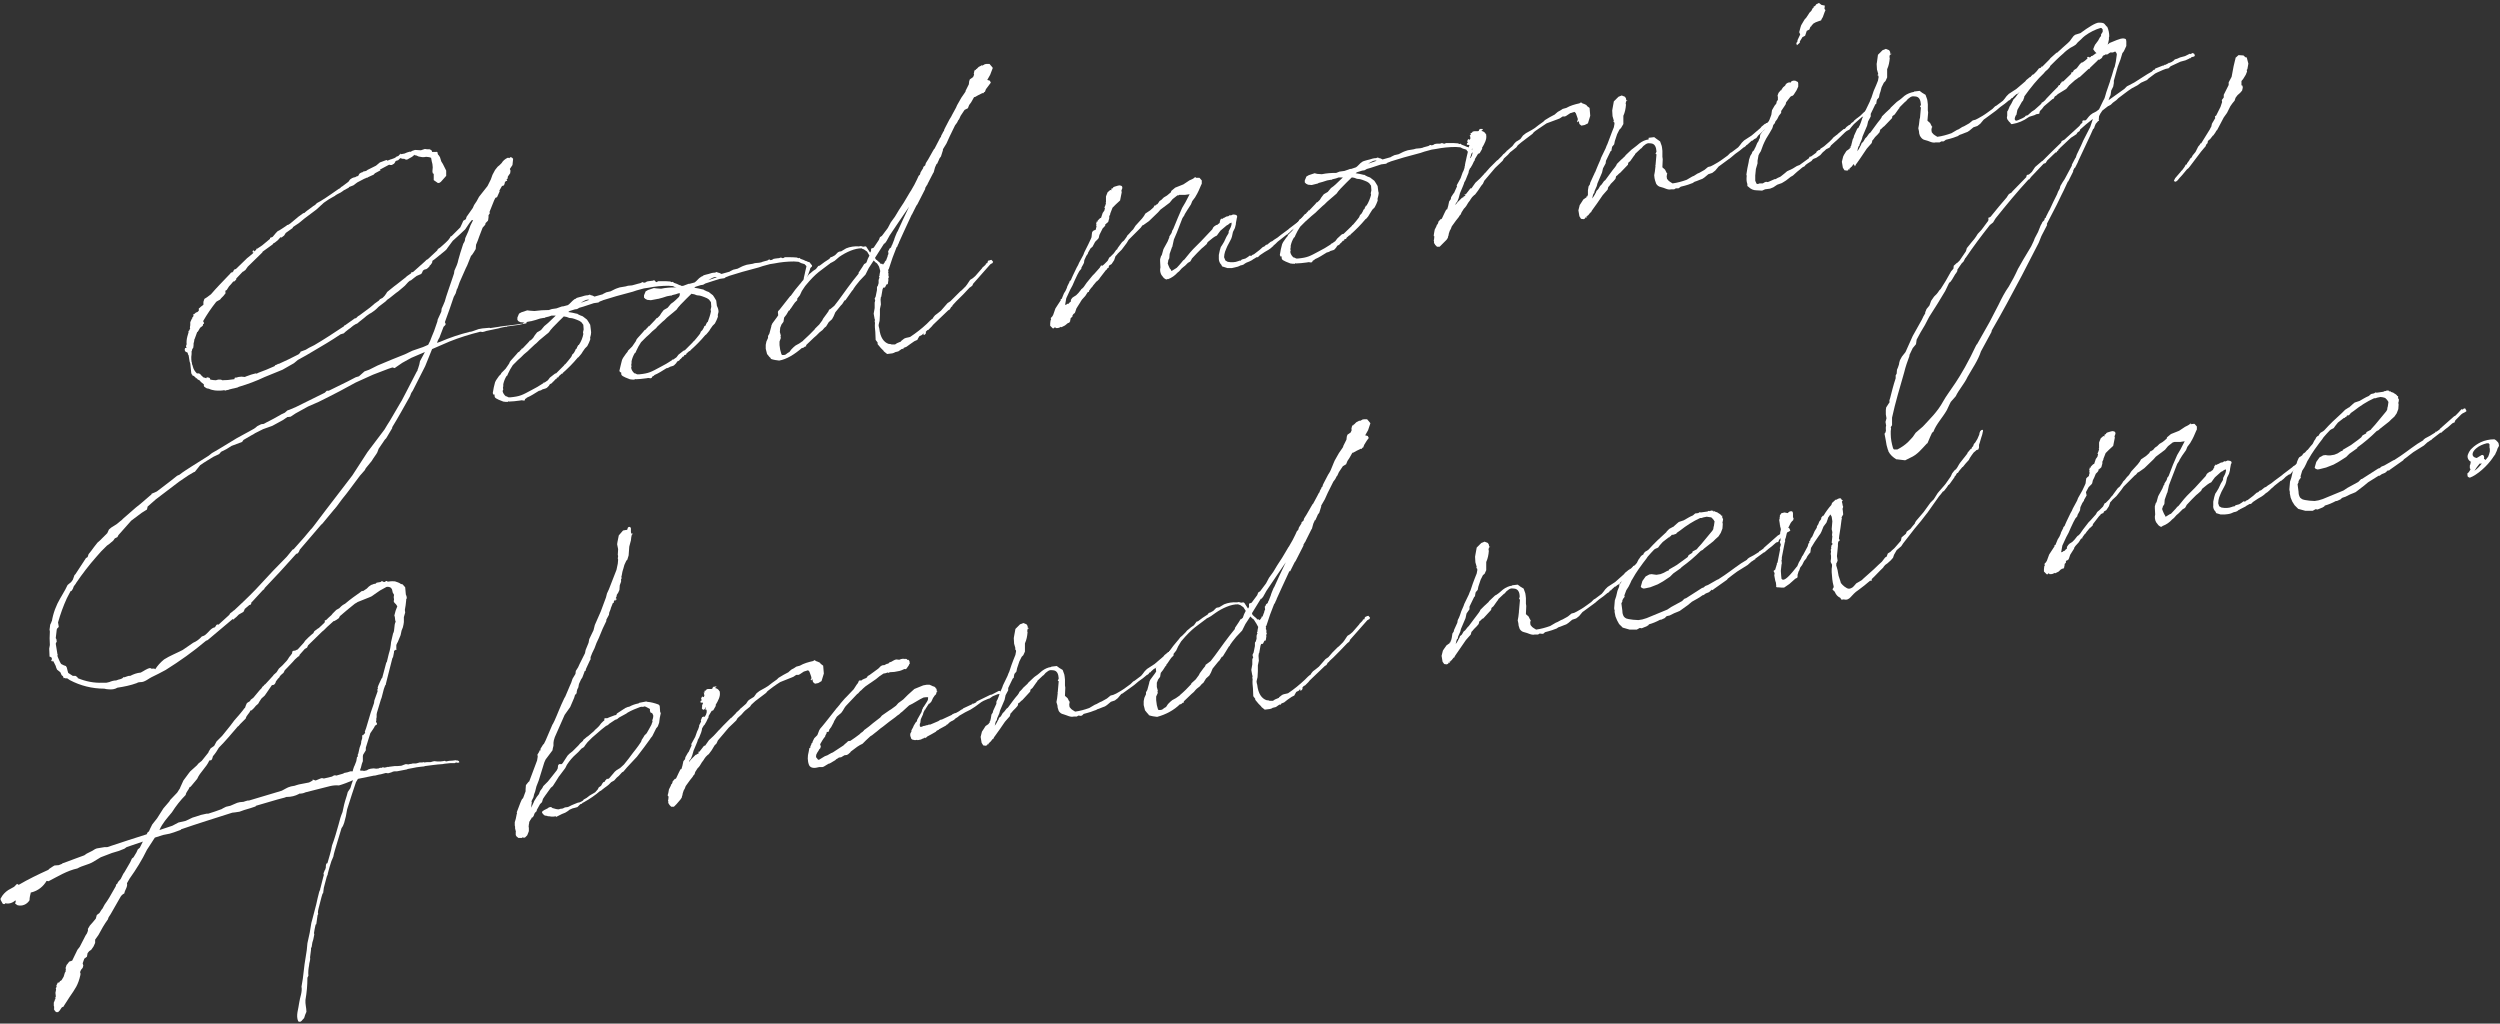 <?xml version="1.0" encoding="utf-8"?>
<!-- Generator: Adobe Illustrator 22.1.0, SVG Export Plug-In . SVG Version: 6.00 Build 0)  -->
<svg version="1.1" id="レイヤー_1" xmlns="http://www.w3.org/2000/svg" xmlns:xlink="http://www.w3.org/1999/xlink" x="0px"
	 y="0px" viewBox="0 0 762 312" style="enable-background:new 0 0 762 312;" xml:space="preserve">
<rect x="0" y="0" width="762" height="312" fill="#333333" stroke="none"/>
<style type="text/css">
	.st0{fill:#FFFFFF;}
</style>
<title>mv_logo_01</title>
<g id="レイヤー_2_1_">
	<path class="st0" d="M135.5,92.1l0.5-1.7l0.1-0.3l0.5-1.5l1.3-3.8l0.5-1.5v-0.1l0.1-0.7l0.7-1.6c0.2-0.5,0.4-1.1,0.5-1.7l0.6-2.1
		l0.9-2.8l0.3-0.5l0.2-0.5l0.1-0.7l0.9-2l0.7-1.9l0.8-1.6h-0.4c-0.7,0.7-1.8,2.6-2,2.8c-1.3,1.2-2.5,2.4-3.8,3.5l-1.7,2.3l-0.1,0.2
		l-0.5,0.5l-3.2,2.6l-0.7,0.5l-0.1,0.6l-0.5,0.7l-0.2,0.1l-0.1,0.3l-0.5,0.5L130,82l-0.7,0.2l-0.4,0.3l-0.2,0.5l-0.3,0.5l-1.4,0.6
		l-0.8,0.6l-1,0.8H125l-0.6,0.5l-1,1.1l-2,1.7l-0.7,0.5l-2,1.6l-0.6,0.4l-0.6,0.6l-2.1,1.6l-0.6,0.6l-0.7,0.6l-1,0.7l-0.4,0.2
		l-1,0.7l-0.7,0.6l-1.4,1.1l-0.7,0.6l-0.5,0.2c-0.5,0.3-1,0.6-1.4,1l-0.1,0.1l-0.7,0.5l-1,0.8l-0.4,0.4l-1,0.3
		c-2.8,1.9-5.7,3.6-8.6,5.3c-1,0.6-2.5,1.5-4.4,2.5l-1.2,1l-3.5,2l-5.4,2.2c-2.5,1.2-5.2,2.2-7.9,3l-0.4,0.2l-1.2,0.3h-0.1
		c-0.4,0.1-0.8,0.2-1.2,0.3l-0.2,0.1l-1,0.2v0.1h-0.2v-0.2c-1,0.2-2,0.2-3,0.1c-0.6-0.1-1.2-0.2-1.8-0.5l-0.4-0.1h-0.2l-0.5-0.3
		l-0.4-0.3l-0.1-0.5l0.1-0.1c-0.4-0.3-0.7-0.6-1.1-0.9v-0.1c-0.1-0.1-0.2-0.2-0.2-0.2l-0.3-0.2l-0.3-0.1l-0.3-0.4h-0.3l-0.1-0.2h0.1
		l-0.4-0.3l-0.2-0.2c-0.1,0-0.1,0-0.2-0.1h-0.2l-0.1-0.3c-0.2-0.1-0.2-0.2-0.3-0.5c-0.1-1-0.2-1.9-0.3-2.9l-0.2-0.6l-0.3-1.9
		l-0.2-0.3l-0.1-0.5l-0.6-0.3l-0.2-0.2l-0.1-0.4l0.1-0.5l0.5-0.1l-0.2-0.4l0.1-0.5l0.1-0.1c-0.1-0.8,0-1.6,0.2-2.4l0.4-1.4l-0.1-0.4
		l0.2,0.1l0.4-0.9h-0.1v-0.3l0.1-0.6v-0.9l0.5-1.1h0.1l0-0.3l0.3-0.3l0.1-0.5l-0.2-0.1l0.2-0.2v0.2l0.8-0.7h0.2l0.3-0.2l0.3-0.3V94
		l0.3-0.2l0.3-0.3l0.8-0.6l0-0.9l0.3-0.9l0.8-0.5l1.2-0.9c1.7-2,3.5-3.8,5.4-5.8l0.3-0.3l0.5-0.6l0.2,0.1l0.5-0.5v-0.2l0.3-0.3
		l0.4-0.1L75,79l0.1-0.1l0.2-0.2l1-0.8l0.1-0.1l0.5-0.4l0.4-0.4L77,76.9v-0.4l0.3-0.2h0.1v0.1v0.3l0.2-0.2l0.3-0.2l0.2-0.1v-0.3
		l0.1-0.1h0.2l1.5-1l2.4-2v-0.3l0.3-0.1l0.5-0.2l1-1.2l0.6-0.6l0.3-0.1l1.1-0.7l1.2-0.8l0.2-0.2l0.4-0.1l0.6-0.4l1.8-1.5l0.4-0.3
		l0.1-0.2h0.1l1.5-1.1l0.4-0.1l0.2-0.2l0.6-0.5l0.3-0.2l1.6-1.2l0.5-0.3l0.6-0.6l1.1-0.6c2.3-1.4,4-2.7,5.5-3.7l0.4-0.2l0.5-0.5h0.1
		l2-1.5l0.5-0.7l0.6-0.4l0.5-0.2l0.5-0.1l0.3-0.2l0.4-0.1c0.1-0.1,0.1-0.1,0.2-0.1l0.2-0.4l0.2-0.3l0.5-0.3l0.4-0.1l0.2-0.2l0.9-0.2
		l0.4-0.3l2.6-1.3l1.2-1l0.3-0.1l1.6-0.6h0.3L118,49l0.8-0.3l0.1-0.1h0.2l1.1-0.4l0.5-0.3l0.2-0.2h0.2l0.1-0.1l0.3-0.1l0.1-0.2
		l0.1-0.1L122,47v-0.1l0.1-0.1l0.1,0.2l1.1-0.2l0.7-0.3l0.3-0.1l0.7-0.2v0.1l0.3-0.1l0.3-0.2l0.9-0.3l1.8,0.1l1.2-0.4l0.7,0.1h0.3
		h0.3l0.1-0.1h0.1l-0.1,0.2h0.3l0.4,0.3l0.1,0.4c0.4,0,0.8,0,1.2,0c0.4-0.1,0.5,0.1,0.5,0.5l0.1,0.3l0.2,0.2l0.4,0.6l0.4,1.3L135,50
		l1,2v1.6l-1.6,1.8l-0.4,0.3l-0.5,0.1l-1.3-0.9v-1.6v-0.3l-0.3-0.2l-0.1-0.6l0.1-1.2l-0.1-1l-0.2-0.8l-0.2-1.1l-0.6-0.2l-0.9-0.1
		l-0.7,0.1h-0.5l-1.1-0.2l-0.9-0.4l-0.1,0.1l-0.2-0.1v-0.1h-0.1l-0.1,0.1l-0.6,0.5l-0.9,0.5l-0.5,0.3h-0.2l-0.2,0.1l-0.2-0.1
		l-0.4-0.2h-0.5l-0.7-0.2l-0.6,0.6l-0.2,0.1h-0.2l-0.5,0.3l-0.1,0.3l-0.3,0.4l-0.7,0.4h-0.4l-0.4-0.1l-2.8,1.5L116,52h-0.2l-1.5,0.8
		l-0.5,0.5l-0.3,0.1l-1.3,0.6l-0.3,0.2h-0.3l-0.1,0.1l-0.5,0.2l-2.1,1.1l-1.2,0.9l-1.3,0.5l-0.1,0.2l-1.5,0.8l-0.4,0.3l-0.6,0.4
		l-0.8,0.4l-0.7,0.4l-0.2,0.2l-0.2,0.1l-1.6,0.9l-1.6,1.1l-1.1,1L97.4,63l-1,0.9l-3.6,2.7L91.1,68l-1.8,1.2l-0.1,0.3l-2.1,1.5
		l-0.5,0.8l-0.8,0.6l-0.3-0.1l-0.8,0.9L83.7,74l-0.3,0.1l-0.3,0.4l-2.9,2.1c-0.1,0-0.1,0.1-0.2,0.2v0.2L80,76.9
		c-0.1,0.1-0.2,0.2-0.2,0.2l-4.3,4.2l-0.7,1l-0.7,0.5H74l-2,2.1v0.3l-0.6,0.6h-0.3c-0.4,0.5-0.8,1-1.3,1.5l-0.7,1.1l-0.4,0.2v0.5
		l0.1,0.3l-0.2,0.1l-0.1,0.2l-0.4,0.5l-0.7,0.7l-0.3,0.4l-0.9,0.5l-0.3,0.2c-1.5,1.9-2.8,3.8-4,5.9l0.2,0.3l0.1,0.4l-0.3,0.2
		l-0.1,0.5L61,99.9l-0.7,1.2l-0.2,0.1l-0.8,2.2c-0.1,0.1-0.1,0.1-0.1,0.2v0.3l-0.2,0.8v0.5l-0.1,0.8l-0.3,0.4l-0.1,0.5l-0.1,0.1v0.1
		l0,0.8l-0.1,0.9c0,0.5,0,1,0.1,1.6l0.1,0.1v0.3l0.1,0.4l0.1,0.2l0.1,0.4c0.2,0.8,0.6,1.4,1.2,2h0.4h0.3l0.2,0.2h0.1l0.1,0.1
		l0.2,0.3l0.3,0.2l0.3,0.4L62,115l0.9,0.3l0-0.2l0.4-0.1l0.6,0.2l0.1,0.2l0.1,0.3c0.6,0.1,1.1,0.2,1.7,0.2l0.7-0.2h0.4h0.3l0.4,0.1
		l0.1,0.1c1.2,0,2.3-0.1,3.5-0.3h0.2l0.2-0.5H72l0.7-0.2l0.9-0.1l1,0.1c0.2,0,0.3-0.2,0.5-0.2l1.4-0.5l0.7-0.2l0.8-0.2l0.2,0.1
		l0.6-0.3c1.6-0.6,3.2-1.2,4.9-2l0.2-0.3l0.6-0.2l0.2-0.2h0.3c2-0.9,3.9-1.8,6-2.9l0.5-0.5l0.1-0.3l1.6-0.6l1-0.6l1.6-0.8
		c2.9-1.7,5.8-3.6,8.8-5.6l0.2-0.1l0.1-0.3h0.2l3.1-2.2h0.3l0.6-0.6l0.5-0.3l3.1-2.3l1.2-1l0.2-0.2l1.4-1l0.3-0.4l0.8-0.4l0.6-0.6
		l0.5-0.7L118,89l2.1-1.7l0.8-0.6l2.8-2.2l0.3-0.3l1.3-0.9l0.1-0.3l0.2-0.1l0.2,0.1l3.7-3.3l0.5-0.5l0.4-0.2l2.9-2.7v-0.2l0.2-0.1
		l0.1-0.2l0.5-0.3l0.8-0.7c0.6-0.5,1.1-1,1.7-1.6l0.6-0.8v-0.2l0.5-0.3l2.6-2.6l0.6-1.3l0.3-0.7l0.8-0.5l0.2-0.7l1.9-2.7l0.4-0.9
		l0.8-1.2L146,60l2.6-3.3l1-2l0.5-1.4l0.8-1.5l0.8-1l0.5-0.4l0.2-0.2l0.5-0.5c0.4-0.7,1-1.2,1.8-1.6c0.2,0,0.4,0,0.7,0.1v-0.3
		l0.6,0.1l0.4,0.4l-0.2,1.9l-0.8,1.2l0.2,0.5l-0.1,0.8l-0.7,1l-0.1,0.7l-0.3,0.1l0.2,0.5l-0.4,0.1l-0.3,0.3l-0.1,0.5l-0.2,0.5
		l-0.6,0.2l-0.8,1.4l0.1,0.2l-0.8,1.8l-0.5,0.2l-0.3,0.6l-0.1,0.2l-1.4,3.5l0.1,0.4l-0.4,0.6v0.6l-0.1,0.8l-0.1,0.3l-0.7,0.7
		l-0.1,0.5l-0.8,0.9l-1,2.6l-0.5,1.4l-0.5,1.2l-0.1,1.3l-0.6,1l-0.6,0.9l-0.2,0.1l-1.2,3l-0.4,0.8l-1.9,4.3l-0.7,2h-0.1l-0.4,1.4
		l-0.6,1.1c-0.8,2.4-1.8,5.3-2.2,6.3l-0.5,1.4l0.2,0.4v0.4l-0.6,0.6l-1.3,3.4l-0.2,0.3c-0.2,0.4-0.4,0.8-0.5,1.2l0.9-0.3
		c3-1.3,6-2.3,9.2-3.1c0.2,0.1,0.4-0.1,0.6-0.1l2-0.7l1.1-0.2l2.2-0.2l0.2,0.1l2.7-0.4l0.5-0.1l4.9-0.6l1.2-0.2h0.6L160,98h0.4
		l0.1,0.2v0.3l-0.3,0.1l-1.6,0.3l-0.3,0.1l-3.7,0.5l-0.1,0.1h-0.4l-1,0.2c-0.3,0-0.4,0.2-0.6,0.1l-0.2,0.1l-0.4,0.1l-3.8,0.8
		l-0.2,0.1l-0.8,0.2l-0.7-0.1c-3.2,0.8-6.4,1.8-9.4,3l-5.3,2.3l-2.1,5.2l-3.8,7.5l-0.4,0.6c0,0.1-0.1,0.1-0.1,0.2l-0.3,0.8l-0.1,0.2
		c-1.8,3.2-3.5,6.3-5.4,9.4l0.1,0.1l-1.9,3.2l-0.4,0.4l-1.9,2.8l-0.4,1.1l-0.3,0.5l-0.9,1.3l-0.5,0.8l-1.8,2.2l-0.3,0.6l-1.5,1.7
		c-3.4,4.5-3.5,4.8-5.4,7.1l-1.7,2.3l-0.5,0.6v0.1h-0.1l-3.9,4.7h-0.1l-6.6,7.7l-0.3,0.7l-0.4,0.5l-0.4,0.1
		c-3.2,3.6-6.6,7.3-9.6,10.4l-0.2,0.4l-0.4,0.3l-3.6,3.9h0.1v0.1l-0.2,0.4l-0.4,0.1l-1.4,1.2l-0.1,0.3l-0.3,0.6l-1.4,0.8l-0.8,0.8
		l-0.4,0.3l-0.2,0.2l-0.2,0.2h-0.2l0.1-0.1h-0.2l-7.6,6.4l-0.5,0.2c-3.9,3.3-8,6.2-12.3,8.9c-1.4,0.8-2.9,1.5-4.3,2.2
		c-0.8,0.4-1.5,1-2.3,1.3c-1,0.4-1.4,0-2.2,0.5c-1.9,0.7-3.9,1.1-5.9,1.4c-0.8,0.5-1.8,0.6-2.7,0.5c-0.5,0-0.9-0.1-1.3-0.2
		c-3.7,0-7.3-0.9-10.5-2.6l-0.9-0.6l-0.2,0.1l-0.4-0.1l-0.3-0.1v0.1h-0.2l0.1-0.1l-0.1-0.2l-0.1-0.3l-0.4-0.3l-0.4-0.9l-1-0.8
		l-0.3-0.7l-0.1-0.4l-0.6-1.2l-0.3-0.5v0.3l-0.4-0.1l-0.1-0.5l0.1,0.1l0.2,0.1l-0.1-0.2v-0.4l-0.1-0.2l-0.2-0.1L15,200l0.1-0.1
		l-0.1-2.2l0.2-1.1c-0.1-1.4-0.1-2.7,0-4.1l-0.1-0.6l0.1-0.7l0.1-0.8l0.3-0.6l0.1-0.4h0.1c0.4-2.5,1.3-4.9,2.6-7.1l0.3-0.5l1.2-2.1
		l0.2-0.4l0.5-1l1.1-0.9l0.5-0.7l0.5-1.4L23,175l3.2-4.9l0.5-0.3l0.3-0.9l0.8-1c0.6-0.8,1-1.4,1.9-2.5l0.8-0.7l2.2-2.2l0.5-1.1
		l0.7-0.6l1.6-1c1.3-1.1,1.5-1.2,1.5-1.2l0.5-0.5l3.9-3.4l1.5-1.2l2.9-2.5l0.3-0.2l0.1-0.3l1.6-0.7c3.8-2.9,4.6-3.5,6.2-4.8l0.7-0.3
		c1.1-0.9,2.3-1.6,3.5-2.4l5.4-3.4l1-0.8l1.9-1.1l1-0.6l4.6-2.8l4.2-2.3c0.8-0.4,1.5-0.8,2.1-1.4l1.2-0.6l0.8-0.1
		c0.5-0.3,1.1-0.6,1.7-0.9c1.1-0.6,1.6-0.8,3.3-1.8c0.4-0.3,0.9-0.4,1.4-0.7l0.8-0.7l0.6-0.2l1.9-0.8l8.9-4.4l0.6-0.6h0.6l5.7-2.8
		l2.5-1.3l1-0.3l1.7-1.5l1.4-0.5l2.6-1.3l4.3-1.8l4-1.6l2.3-1.1l3.2-1.1c0.2-0.1,0.5-0.2,0.7-0.3l0.9-0.4l0.6-1.2l0.5-1.3l0.7-1.7
		l1-2.9l0.1-0.6l1.1-2.4l0.1-0.9C135.5,92.2,135.4,92.1,135.5,92.1z M108.4,116.6l-4.8,2.6l-3.3,1.7l-3.2,1.6l-3.2,1.4l-3.8,2.1
		l-1.5,1l-0.7,0.1h-0.3l-1.3,0.9l-3.3,1.8l-2.8,1l-2.4,1.2c-0.4,0.3-0.8,0.5-1.2,0.7l-2.4,1.4l-0.4,0.6l-3.2,1.2
		c-0.3,0.2-0.6,0.4-1.6,1l-1.6,0.8l-0.6,0.7l-1.7,0.8c-1.3,0.8-2.7,1.6-4.1,2.6l-1.6,2l-0.3,0.1l-1.7,1l-2.8,1.9l-7.1,5.4l-2.5,2.2
		l-0.2,0.9l-1.6,1l-3.2,2.4l-3.9,4.4l-0.3,0.6l-0.8,0.4l-0.5,0.7l-1.2,1l-0.7,0.5c-0.7,0.7-0.8,0.8-1.8,1.8l-1.5,1.7
		c-2.2,2.5-4.2,5.1-6.1,7.9l-0.1,0.2l-0.6,0.8l-0.3,0.8l-0.4,0.6l-0.3,0.1l-1.1,2.1c-1.1,2.4-2,4.9-2.7,7.4l0.2,1.2v0.2l-0.5,0.5
		l-0.1,0.3c-0.1,0.8-0.2,1.7-0.3,2.6l0.2,0.3l0.1,0.8l-0.2,0.3l-0.1,0.3l0.5,3.1l0.1,0.3l-0.1,0.2l0.1,0.4c0.3,0.7,0.6,1.5,1,2.1
		l0.1,0.1l0.8,0.4l0.6,0.2l0.1,0.2l0.1,0.1l0.1,0.3l0.1,0.4l0.1,0.4l0.2,0.7l1.4,0.9H23l0.6,0.4l0.1,0.3c2.4,1,4.9,1.5,7.5,1.4h1.2
		l0.9-0.2c0.7-0.3,1.4-0.5,2.1-0.5c0.8-0.4,1.8-0.3,2.2-1c0.5,0.2,1.2-0.5,2.1-0.4c1-0.5,2-0.9,3.2-1c1-0.5,1.8-1.2,2.9-1.4
		c0.4,0.5,1.2-0.1,1.5,0.4c0.7-1.1,1.6-2.1,2.7-3c1.7-1.1,3.8-1.9,5.7-2.9l3.2-2.2c1-0.4,1.9-1.1,2.6-1.9c0.4-0.1,0.9-0.3,1.2-0.6
		c0.9-0.7,1.6-2,2.8-2.2c0.3-0.3,0.4-1.1,1.1-0.8l3.3-3l0.2-0.4l0.9-0.7l0.2-0.2l0.2-0.1c1.9-1.8,3.9-3.6,6.5-6.3l5.4-5.8l4.1-4.2
		l1.8-2.2l0.3-0.1l3.2-3.6l2-2.4c0.4-0.3,0.7-0.8,4.5-5.8l8.2-10.7l4.6-7.1l4.3-5.7l0.9-1.2c0.5-0.9,1.1-1.8,1.6-2.6l3.1-5.3l0.6-1
		l0.2-0.4l1.1-2.1l3.2-6.2c0.2-0.2,0.3-0.4,0.3-0.7l0.1-0.2l0.4-1.3l0.2-1l1.5-2.8l-4.2,1.8l-2.7,1.5l-1.9,1.3l-0.4,0.3l-0.7-0.2
		l-1.2,0.4l-4.7,1.8L108.4,116.6z"/>
	<path class="st0" d="M180.1,102l-0.2,0.8c-0.1,0.2,0.1,0.4,0,0.7l-0.4,1l-0.5,1l-0.7,0.7l-0.7,1l-0.3,0.5l-0.4,0.5l-0.6,0.7
		l-0.2,0.1c-1.4,1.7-3,3.3-4.6,4.7v0.2h-0.3l-0.9,0.8v0.1l-0.1,0.2l-0.4,0.1c-0.1,0.1-0.1,0.1-0.2,0.1l0.1,0.3l-0.4,0.1l-0.6,0.7
		h-0.1l-0.4,0.5l-0.6,0.3l-0.3,0.5l-0.6,0.6l-0.4,0.2l-1,0.3l-0.3,0.2l-0.5,0.2h-0.2c-1.3,0.8-2.5,1.6-3.7,2.1l-0.3,0.3l-0.3,0.1
		L160,122l-0.3,0.1l-0.7-0.1l-0.6,0.1l-1.7,0.2l-1.6,0.1v-0.1c-0.1,0-0.3,0.1-0.3,0.2c-0.5,0-0.9,0-1.4-0.1
		c-0.4-0.2-2.4-0.8-2.6-1.4l-0.1-0.8l-0.3,0.1l-0.2-0.5l0.3-1.7l0.4-1.6l0.3-0.6l0.9-1.3l0.6-0.6l0.1-0.3l1.3-1.3l1.1-1.6l0.2-0.5
		l0.3-0.4l1.7-1.9l0.5-0.6l0.4-0.2l0.1-0.2l0.6-0.6l0.1-0.3l0.1,0.2l1.9-2l0.4-0.5l0.3-0.1l0.7-0.7l0.5-0.8l0.7-0.9l1.2-0.7l1-1.2
		l0.6-0.5l0.7-0.6c0.8-0.7,1.5-1.5,2.2-2.1h-1.3c-0.5,0.2-1.1,0.4-1.7,0.5l-0.3,0.1l-0.1,0.1h-0.3l-1.1,0.2
		c-0.9,0.3-1.8,0.6-2.7,0.8h-0.1l-2.1,0.4l-1.1-0.1l-0.6-0.3l-0.3-0.4v-0.7l0.5-1.2l0.7-0.4l0.9-0.3l0.9-0.3l0.8,0.1l1.4,0.1
		c1.5-0.2,2.9-0.3,4.4-0.3l0.9-0.3l1.4-0.2l1.7-0.6h0.3l1.5-0.4c0.3-0.2,0.5-0.4,0.7-0.6l0.7-0.7l0.6-0.5l0.3-0.1l0.4-0.3l0.7-0.2
		l0.8-0.2c0.6-0.2,1.2-0.4,1.9-0.4l0.6-0.2l0.3,0.2c0.4,0,0.7,0.2,1.1,0.4l2.5-0.7l0.1-0.1l1-0.5l1.3-0.3l1.4-0.7l0.5-0.2l0.9-0.3
		l1.8-0.3l0.7-0.2l1.1-0.1h0.1c0.4-0.1,0.8-0.2,1.1-0.3c0.4-0.1,1-0.3,1.5-0.4l0.4-0.2l0.2-0.1h0.2l0.2,0.2l0.5-0.1l0.5-0.3l0.6-0.1
		l0.8-0.1h0.2l0.6-0.2L200,86l0.3-0.1l0.3-0.2h0.7h0.4c0.9,0,1.7,0,2.6,0.1l0.4,0.2l0.4-0.1l0.3,0.3c0.6,0.2,1.2,0.4,1.7,0.7h0.2
		l0.3,0.2l0.5,0.1l0.4,0.5l0.5,0.5v0.3l-0.5,0.6l-0.1,0.7l-0.6,1.6l-0.3,0.6v0.1c-0.1,0.1-0.1,0.2-0.1,0.3l-0.3,0.6l-0.5,0.3
		l-0.1-0.7l0.1-0.3v-0.2c0.1-0.4,0.2-0.9,0.4-1.3l0.1-0.5l0.3-1.7c0-0.1-0.1-0.2-0.1-0.3l-0.4-0.4l-1-0.3l-0.8-0.4l-1.4-0.1
		c-2,0-4,0.2-6,0.6l-1.4,0.2l-1.1,0.3c-0.8,0.2-1.5,0.4-2.3,0.7c-3.9,1-6.6,1.8-9.1,2.6l-0.2,0.1l-0.8,0.3l-0.4,0.3l-1.4,0.2
		c-1.4,0.4-2.8,1-4.4,1.4l-0.7,0.4l-0.7,0.1l-1.6,0.5l-0.4,0.3c0.8,0.1,1.7,0.3,2.5,0.5h0.2l0.3,0.2l0.2,0.1l0.4,0.2l0.8,0.3l1.3,1
		l0.4,0.6l0.6,1l0.2,1.6C180.2,101.1,180.2,101.5,180.1,102z M177.8,101.8l-0.1-0.5l0.2-0.9l-0.1-1.3V99l-0.6-0.8l-0.6-0.4l-0.7-0.3
		l-0.8-0.3l-0.7-0.2l-0.9-0.1l-0.8-0.3l-0.6-0.1c-0.1,0-0.1,0-0.2-0.1c-1,0.9-2,2-3.4,3.4l-0.7,0.8l-0.5,0.7l-2.9,2.4l-0.8,0.8
		l-0.6,0.5l-1.6,1.5l-0.1,0.1l-0.4,0.4l-1.2,1l-0.9,0.9l-0.9,0.8l-0.4,0.4l-1.1,1.1l-0.1,0.1l-0.8,1.3l-0.6,1.2l-0.3,0.7
		c-0.1,0-0.1,0.1-0.2,0.1c-0.5,0.8-0.8,1.6-1,2.5v0.2v0.4l-0.1,0.5l0.1,0.5l-0.1,0.2l-0.1,0.3c0.1,0.6,0.5,1.2,1,1.6h0.2l0.6,0.3
		c0.2,0,0.4,0,0.6,0c3-0.3,3.6-0.7,6.4-2.2c1.2-0.6,2.4-1.3,3.6-2.1l0.1-0.2h0.3l1-0.7l0.6-0.8l1.4-1.1l0.3-0.2h0.2l2.4-2.4l0.2-0.3
		l0.2-0.1c0.6-0.7,1.2-1.4,1.8-2.2l0.2-0.4l0.1-0.3l0.5-0.5l0.4-0.7l0.2-0.5l0.3-0.2l0.1-0.4l0.2-0.3l0.1-0.3h0.2
		C177.2,104,177.6,102.9,177.8,101.8L177.8,101.8z M179.6,91.4c-0.7-0.3-1.8,0.4-2.6,0.9L179.6,91.4z"/>
	<path class="st0" d="M219,95.1l-0.2,0.8c-0.1,0.2,0.1,0.4,0,0.7l-0.4,1l-0.5,1l-0.7,0.7l-0.7,1l-0.3,0.5l-0.4,0.5l-0.6,0.7
		l-0.2,0.1c-1.4,1.7-3,3.3-4.6,4.7v0.2h-0.3l-0.9,0.8v0.1l-0.1,0.2l-0.4,0.1c-0.1,0.1-0.1,0.1-0.2,0.1v0.3l-0.4,0.1l-0.6,0.7h-0.1
		l-0.4,0.5l-0.6,0.3l-0.3,0.5l-0.6,0.6l-0.3,0.2l-1,0.3l-0.3,0.2l-0.5,0.2h-0.2c-1.3,0.8-2.5,1.6-3.7,2.1l-0.3,0.3l-0.3,0.1
		l-0.3,0.5l-0.3,0.1l-0.7-0.1l-0.6,0.1l-1.7,0.2l-1.6,0.1v-0.1c-0.1,0-0.3,0.1-0.3,0.2c-0.5,0-0.9,0-1.4-0.1
		c-0.4-0.2-2.4-0.8-2.6-1.4l-0.1-0.8l-0.3,0.1l-0.2-0.5l0.4-1.7l0.4-1.6l0.3-0.6l0.9-1.3l0.5-0.6l0.1-0.3l1.3-1.3l1.1-1.6l0.2-0.5
		l0.3-0.4l1.7-1.9l0.5-0.6l0.4-0.2l0.1-0.2l0.6-0.6l0.1-0.3l0.1,0.2l1.9-2l0.4-0.5l0.3-0.1l0.7-0.7l0.5-0.8l0.7-0.9l1.2-0.7l1-1.2
		l0.7-0.5l0.7-0.6c0.8-0.7,1.5-1.5,2.2-2.1h-1.3c-0.5,0.2-1.1,0.4-1.7,0.5l-0.3,0.1l-0.1,0.1h-0.3l-1.1,0.2
		c-0.9,0.3-1.8,0.6-2.7,0.8h-0.1l-2.1,0.4l-1.1-0.1l-0.6-0.3l-0.4-0.4v-0.7l0.5-1.2l0.7-0.4l0.9-0.3l0.9-0.3l0.8,0.1l1.4,0.1
		c1.4-0.3,2.9-0.4,4.4-0.4l1-0.3l1.4-0.2l1.6-0.6h0.3l1.5-0.4c0.3-0.2,0.5-0.4,0.7-0.6l0.7-0.7l0.7-0.5l0.3-0.1l0.4-0.3l0.7-0.2
		l0.8-0.2c0.6-0.2,1.2-0.4,1.9-0.4l0.6-0.2l0.3,0.2c0.4,0,0.7,0.2,1.1,0.4l2.5-0.7l0.1-0.1l1-0.5l1.3-0.3l1.4-0.7l0.5-0.2l0.9-0.3
		l1.8-0.3l0.7-0.2l1.1-0.1h0.1c0.4-0.1,0.8-0.1,1.1-0.3c0.4-0.1,1-0.3,1.5-0.4l0.3-0.2l0.2-0.1h0.2l0.2,0.2l0.5-0.1l0.5-0.3l0.6-0.1
		l0.8-0.1h0.2l0.6-0.2l0.6,0.2l0.3-0.1l0.3-0.2h0.7h0.4c0.9,0,1.7,0,2.6,0.1l0.4,0.2l0.4-0.1l0.3,0.3c0.6,0.2,1.2,0.4,1.7,0.7h0.2
		l0.3,0.2l0.5,0.1l0.4,0.5l0.4,0.5v0.3l-0.5,0.5l-0.2,0.7l-0.6,1.6l-0.3,0.6v0.1c-0.1,0.1-0.1,0.2-0.1,0.3l-0.3,0.6l-0.5,0.3
		l-0.1-0.7l0.1-0.3v-0.2c0.1-0.4,0.2-0.9,0.3-1.3l0.1-0.5l0.4-1.7c0-0.1-0.1-0.2-0.2-0.3l-0.4-0.4l-1-0.3l-0.8-0.4l-1.4-0.1
		c-2,0-4,0.2-6,0.6l-1.3,0.2l-1.1,0.3c-0.8,0.2-1.5,0.4-2.3,0.7c-3.9,1-6.6,1.8-9.1,2.6l-0.2,0.1l-0.8,0.3l-0.4,0.3l-1.4,0.2
		c-1.4,0.4-2.8,0.9-4.4,1.4l-0.7,0.4l-0.7,0.1l-1.6,0.5l-0.4,0.3c0.8,0.1,1.7,0.3,2.5,0.5h0.2l0.3,0.2l0.2,0.1l0.4,0.2l0.8,0.3
		l1.3,1l0.4,0.6l0.6,1l0.2,1.6C219,94.2,219,94.7,219,95.1z M216.7,94.9l-0.1-0.5l0.2-0.9l-0.1-1.3v-0.1l-0.6-0.8l-0.6-0.4l-0.7-0.3
		l-0.8-0.3l-0.7-0.2l-0.9-0.1l-0.8-0.3l-0.6-0.1c-0.1,0-0.1,0-0.2-0.1c-1,0.9-2,2-3.4,3.4l-0.7,0.8l-0.5,0.7l-2.9,2.4l-0.8,0.8
		L202,98l-1.6,1.5l-0.1,0.1L200,100l-1.2,1l-0.9,0.9l-0.9,0.8l-0.4,0.4l-1.1,1.1l-0.1,0.1l-0.8,1.3l-0.6,1.2l-0.3,0.7
		c-0.1,0-0.1,0.1-0.2,0.1c-0.5,0.8-0.8,1.6-1,2.5v0.2v0.4l-0.1,0.5l0.1,0.5l-0.1,0.2v0.3c0.1,0.6,0.5,1.2,1,1.6h0.2l0.6,0.3
		c0.2,0,0.4,0,0.6,0c3-0.3,3.6-0.7,6.4-2.2c1.2-0.6,2.4-1.3,3.6-2.1l0.1-0.2h0.3l1-0.7l0.6-0.8l1.4-1.1l0.3-0.2h0.2l2.4-2.4l0.2-0.3
		l0.2-0.1c0.6-0.7,1.2-1.4,1.8-2.2l0.2-0.4l0.1-0.3l0.5-0.5l0.4-0.7l0.2-0.5l0.4-0.2l0.1-0.4l0.2-0.3l0.1-0.3h0.2
		C216.1,97.1,216.5,96,216.7,94.9z M218.5,84.5c-0.7-0.3-1.8,0.4-2.6,0.9L218.5,84.5z"/>
	<path class="st0" d="M281,102.1l-0.8,0.4l-0.4,0.7l-0.2,0.4l-0.9,0.4l-1.3,0.9l-1.1,0.8l-0.5,0.2l-0.3,0.1l-0.2,0.3v0.2l-0.1-0.1
		v-0.1l-0.4,0.1l-1,0.7l-0.8,0.2c-0.2,0-0.3,0.1-0.4,0.2l-0.6,0.2l-1.6,0.2l-1-0.8l-0.1-0.2l-0.8-0.8l-1-1.2v-0.5l-0.6-0.8l-0.1-2.4
		c-0.1-0.9-0.2-1.8-0.1-2.8l-0.1-0.4l0.1-0.6l-0.1-0.1l-0.3-1.7l0.3-1.7v-0.6l0-0.8v-0.3l0.1-0.3l0-0.2c0-0.1,0-0.1,0.1-0.1
		l-0.2-0.5V91l0.3-0.6l0.4-2V88v-0.4l0.1-0.4l0.1,0.1l0.3-1V86v-0.1v-0.5l0.1-0.4l0.1-0.2l0.1-0.2l-0.2-0.2l0.2-0.5l0-0.3l0.2-1
		l-0.3-1.1l-0.1-0.3l-0.5-0.8l-0.3-0.3c-0.1,0-0.2,0-0.2-0.1l-0.6-0.6l-1.5,2.3l-1,2l-1.8,1.9l-1.2,1.5l-0.7,1l-0.1,0.3l-0.2,0.1
		l-2.1,3l-0.3,0.1l-0.7,1.1l-0.4,0.4c-0.6,0.7-1.1,1.4-1.7,2.1l-0.5,1.2l-0.5,0.9l-1,0.9l-0.8,1.3l-0.5,0.4l-0.6,0.7l-0.9,0.7
		l-0.4,0.4l-0.6,0.6l-0.7,0.6l-2.3,2.2l-0.1,0.2v0.3h-0.3l-0.7,0.5l-0.2-0.1c-2.3,2-4.7,3.5-7,3.9c-0.8-0.1-1.7-0.2-2.5-0.5
		c-0.1-0.3-0.2-0.3-0.3-0.5h-0.1l-0.8-1l-0.4-1.6v-1.2l0.2-1l0.5-1.1v-0.6l0.4-0.7l0.6-2.2v-0.2l0.3-0.7l1.4-1.9l0.4-0.6l-0.1-1
		l0.1-0.3l0.4-0.4l3.3-4.2h0.1c0.9-1.3,1.9-2.6,2.8-3.6l0.1-0.1l0.7-0.9l0.5-0.4l1.1-1.1l0.4-0.5l0.5-0.4l0.7-0.6l0.9-0.6l0.7-0.9
		l0.2-0.1h0.2c1-0.8,2-1.5,3-2.1l0.2-0.3l0.2-0.2l0.4-0.1l0.9-0.5l0.9-0.9l0.4-0.2l0.6-0.1c0.5-0.3,1-0.6,1.5-0.9
		c1.2-0.5,2.6-0.7,3.9-0.6l0.6-0.1l0.7,0.2l0.6-0.1c0.2,0,0.3,0,0.4,0.2l1.1,1.7l0.3-0.5v-0.7l0.8-0.3l1.6-2.4l0.3-0.8l0.6-0.4
		l1.8-2.4l0.9-1.7l1.3-1.8l1.2-2l1.5-2.3l1.9-3.2v-0.1h0.1l1.2-2.1l0.8-1.6l0.5-1.1l0.4-0.4l0.2-0.7l0.8-1.3v-0.3l0.6-0.5l0.2-0.7
		l0.7-1.1l1.4-2.5l0.3-0.5l0.1-0.2h0.1l1.4-2.7l0.3-0.6l0.3-0.4l0.1-0.4l0.5-0.9v-0.2l0.3-0.2l0.1-0.5l0.4-0.8l1.2-2.3l0.5-0.8
		l0.3-0.6l1.2-2.2l0.3-0.7l1.3-2.3l0.9-1.3l0.4-0.6v-0.2l1-2l0.1-0.9l0.2-0.6l1-0.7l0.2-0.5l0.1-0.2l-0.1-0.4l0.1-0.3v-0.2l0.2-0.5
		v-0.1l0.2,0.1l0.3-0.4h0.2v-0.1l0.5-0.5l0.6-0.3l0.3-0.2l0.2,0.1l0.6-0.3l0.1-0.1l0.5-0.1l0.3,0h0.7l0.6,0.7l0.4,0.5l-0.8,2.1
		l-0.9,1.6h0.1l0.7,0.2l0.3,0.6l-0.6,0.8l-0.9,1.2l-0.3,0.8l-0.3,0.1l-0.1,0.3h-0.4l-1.2,0.6l-1.1,0.6h-0.2l-0.9,1.6l-0.6,0.8
		l-0.4,1l-1,0.5l-1.2,1.8l-0.5,1.1l-0.2,0.2l-0.4,0.8l-0.6,0.8l-1.7,3.5l-0.9,2l-1.1,1.8v0.3l-0.6,1.9l-0.4,0.5l-0.3,0.7l-0.5,1.1
		l-0.1-0.1l-0.5,1.1l-0.3,1.1l-0.1,0.4l-0.2,0.3l-1.7,3.3v0.2h-0.1l-0.6,1v0.3l-2.4,4.7l-0.3,0.4l-1.3,2.6v0.1h-0.1
		c-1.8,3.8-3.2,7-3.9,8.5V74l-0.1,0.2l-0.2,0.4l-0.2,0.5v0.1l-0.2,0.1c-0.9,2.2-1.7,4.4-2.4,6.7l-0.1,0.1c-0.1,0.1-0.1,0.3-0.1,0.4
		h0.1v0.2l-0.1,0.3l0.1,0.3v0.9l0.2,0.2l-0.2,0.2l0.1,0.1l-0.2,0.2l0.1,0.4l-0.2,1.3l-0.4,0.1l-0.1,0.2l-0.4,0.8l-0.1-0.1l-0.4,0.1
		l-0.2,0.5l-0.4,2.3h-0.1l-0.1,0.8l0.1,1.5l-0.3,1.4V96l-0.1,1.8l-0.2,0.8l-0.1,0.5c0,0.3,0.1,0.7,0.2,1c0.3,2.8,1.4,4.2,2.8,4.7
		l0.8,0.1l0.1,0.1c0.4,0,0.7,0,1.1,0l0.6-0.4l1.2-0.5l0.1-0.2l0.9-0.7l0.5-0.2l0.9-0.2l0.4-0.1c1.8-1.2,3.5-2.5,5.1-4l1-1l0.6-0.5
		l0.2-0.1l0.1-0.2l0.1-0.2l0.5-0.6l0.8-0.6l1-0.8l2-2.3l0.9-0.6l1.4-1.4l0.4-0.4l1.2-1.2l0.4-0.3l0.4-0.4l1-1v-0.1l0.2-0.2l1-1.5
		l0.8-0.5l0.7-0.6l0.1-0.1l2-2.3l0.1-0.2l1-0.9l0.1-0.3l0.1-0.1l0.3-0.1l0.1-0.2l0.1-0.4l0.2-0.2h0.3l0.1-0.1l0.5-0.1l0.5,0.6
		l-0.2,0.4l-0.4,0.2c0,0-0.1,0.1-0.1,0.1c0,0,0,0,0,0h-0.1l-5.3,6l-0.2,0.5l-0.2,0.2l-0.4,0.3l-0.3,0.2c-1.3,1.4-2.6,2.8-4,4.1
		l-1.2,1.3l0,0.2l-0.4,0.3l-0.4,0.7l-0.5,0.3l-4.6,4.4l-0.4,0.5l-1,1l-0.1,0.1h-0.2l-0.5,0.5v0.3l-0.3,0.1l0.3-0.2l0,0.3l-0.3,0.4
		l-0.4,0.1v-0.5l-0.1,0.1L281,102.1z M240.4,94.7l-0.7,1.2l-0.7,0.9l-0.2,1.3l-0.6,0.8l-0.4,1l-0.1,1.3l0.3,1.1l-0.1,0.3l0.1,0.4
		l-0.4,1.1v1.1l0.2,1.4l0.3,1.1l0.1,0.3l0.2,0.2h0.6l0.4-0.1l0.4-0.3c0.3-0.2,0.5-0.4,0.8-0.5l0.6-0.8l0.7-0.7l0.6-0.5l1.1-0.6
		l1-0.7c0.1,0,0.2-0.1,0.2-0.2c1.3-1.2,2.5-2.3,3.5-3.4l0.1-0.2l0.9-0.9c0.3-0.2,0.5-0.5,0.7-0.8l0.6-0.8l0.3-0.6l1.1-1.5l0.5-0.7
		l0.2-0.5l0.4-0.2l1.2-1c1.7-2.1,3.4-4.7,5.8-7.8l1.6-2v-0.3l1.2-1.8l0.6-1v0.2l0.6-0.5l0.4-1.1l0.5-1l-0.7-1.2l-1-0.7l-0.4-0.1
		l-0.2-0.2c-2.1-0.1-4.9,1.2-6.9,2.6l-1.4,1.2l-0.7,0.4l-0.6,0.3c-0.1,0.1-0.3,0.3-0.5,0.4c-2.1,1.7-3.7,2.3-7.2,6.6l-1,1.5
		l-0.6,1.3l-0.8,1v0.2v0.3l-0.7,0.7l-0.5,0.7l-0.6,0.9l-0.3,0.4h-0.1v0.3L240.4,94.7z M267.3,79.3l0.1,0.1l0.2,0.2l0.5,0.4l0.3,0.4
		h0.5l0.2,0.2v0.1l0.6-0.8v-0.2h0.1v-0.3h0.1v0.2h0.1l0.4-1.1l0.1-0.2l0.1-0.5l0.2-0.4l-0.1-0.9l0.2-0.2l0.2-0.5l0.5-0.4l0.2-0.6
		l0.1-0.1l0.7-1.8v-0.1l0.3-0.8l0.5-1.2l0.2-0.3c1.1-2.5,2.3-5,3.5-7.5c-1.6,2.3-3.8,5.6-5.9,8.7l-1,1.8l-0.5,0.7h-0.2l-2.8,4.4
		C266.8,78.9,267,79.2,267.3,79.3z"/>
	<path class="st0" d="M372.5,81.2l-0.3-0.6c-0.1-0.1-0.2-0.1-0.2-0.2c-0.3-0.4-0.5-1-0.5-1.5v-0.3v-0.9l0.3-1.4l0.3-1l0.4-0.6l0.6-1
		l0.7-1.5l0.6-1l0.1-0.3v-0.4l0.6-1.2l0.2-0.6l0.1-0.5l-0.1-0.4l-0.2,0.2h-0.2l-0.6,0.5l-0.4,0.2l-1.9,1.6l-0.6,0.8l-0.5,0.7
		l-0.6,0.3l-0.6,0.4l-1.6,1.3l-0.3,0.6l-1,0.9l-0.5,0.4l-1.4,1.4l-1.6,1.7l-0.2,0.4l-0.3,0.5l-0.5,0.3l-0.2,0.1
		c-0.3,0.3-0.6,0.6-0.9,0.9l-0.4,0.3l-0.6,0.5l-0.8,0.9l-0.5,0.4c-0.8,0.9-1.8,1.6-2.9,2h-0.1V85l-0.4,0.2l-0.4-0.2l-0.4-0.3
		l-0.7-0.9c-0.4-0.7-0.5-1.6-0.3-2.3l-0.1-1.9V79l0.3-1l0.2-0.2l0.5-1.8l0.2-0.4l1.1-2l0.4-1l0.1-0.2v-0.3l0.7-1.1l0.2-0.7l0.3-0.5
		l1.4-3.4l1.3-3l1-1.7l1.3-2.5l-1.4,0.2h-1.8l-0.3,0.2l-0.2-0.1c0,0,0,0.1-0.1,0.1c0,0,0,0,0,0l-1.4,1.1l-0.9,1.1l-2.8,2.1l-0.7,0.8
		l-2.8,2.7l-1.7,1.2l-0.3,0.1l-0.5,0.7l-0.1,0.1l-0.3,0.3l-2.3,2.3l-1,1l-0.6,1l-1.5,2l-1.2,1.2c-0.2,0.3-0.4,0.5-0.7,0.8l-0.4,1.2
		l-0.2,0.3l-0.6,0.9l-0.7,0.4l-0.2,0.5H338l-0.1,0.2l-0.3,0.1l-0.3,0.5l-0.2,0.1l-2,2.6V85l-0.4,0.4l-0.3,0.3l-0.2,0.1l-1,1.2
		l-0.4,0.6h-0.1l-0.8,1.1l0,0.3h-0.2l-0.2,0.1l-0.7,1.1l-1,1.1l-0.4,0.6l-0.1,0.2l-0.7,1.1l-0.5,0.8l-0.3,0.9l-0.2,0.5l-0.4,0.3
		L327,96l-0.1,0.1v0.3l-0.1,0.2l-0.4,0.3l-0.1,0.2v0.2l-0.1,0.3l0,0.3l-0.3,0.4v0.1h-0.2l-0.3,0.1l-0.1,0.2h-0.1l-0.1,0.1l-0.5,0.4
		l-1,0.5h-0.2v-0.1l-0.6,0.3l-0.5,0.1h-0.5l-0.2-0.3l-0.5,0.4h-0.2l-0.5-0.5l-0.3-0.3v-0.7l0.1-0.9l0.2-0.3l-0.1-0.1v-0.4l0.4-0.4
		l0.3-0.5l0.7-2l1.5-2.3l0.1-0.1v-0.4l0.3-0.1l0.7-1.7l0.5-0.8l0.4-0.9l0.1-0.4l0.2-0.4l0.5-1v-0.2l0.4-0.3l0.2-0.5l0.4-0.9l1.2-2.5
		l0.4-0.7l0.3-0.7l1.3-2.4l0.3-0.8l1.2-2.4l0.8-1.7l0.2-0.5l0.1-1l0.1-0.6l0.4-0.4L334,70l0.1-0.6l0.1-0.2l0-0.3l-0.1-0.2l0.1-0.3
		l-0.1-0.3l0.2-0.5h-0.1l0.1-0.1l0.1,0.1l0.2-0.2v-0.3h0.2V67l0.5-0.5l0.3-0.1l0.5-1.5l0.5-0.7l0.2-0.8l-0.2-0.1l0.3-0.7l0.1-0.3
		l0.1-0.4v-0.1l-0.1-0.1v-0.1h0.1v-0.8v-0.9l0.1-0.3l0.4-1l0.8-0.7l0.4,0.1l-0.1-0.4l0.2-0.2l0.3,0l0.1-0.3l0.4-0.2l1-0.3l0.5-0.1
		l0.5,0.1l0.3,0.2l0.1,0.5l-0.3,0.8l0.1,0.5l-0.1,0.5l-0.4,2l-1.3,1.2l-0.9,0.9l-0.1,0.1l-0.7,1.8v0.2l-0.3,0.6v0.6l-0.2,0.7
		l-0.1,0.4l-0.3,0.3l-0.1,0.1l-0.2,0.1l-0.1,0.2h-0.2v0.4l-0.3,0.4l-0.5,0.5l-0.6,1.2l-0.4,0.8l-0.2,0.9l-0.2,0.3l-0.9,0.9l-0.8,1.5
		l-0.6,0.5l-0.8,1.4v0.2l-0.5,0.7l-0.6,1.3l-0.1,0.8l-0.3,0.6l-0.5,0.9v0.3l-0.6,0.7l-0.6,1.1l-0.8,1.7l-0.7,1.6l-0.7,1.3l-1.2,2.6
		l-0.3,1.7l-0.1,0.4l0.1-0.1l0.4-0.1l0.2-0.2h0.3l0.2-0.1l0.1-0.2l0.5-0.4v-0.5l0.4-0.6l0.4-0.3l0.8-0.5l0.7-0.7l0.8-1l0.1-0.2
		l0.2-0.1l0.5-0.5l0.9-1.3l1.8-2.2l0.6-0.6l1.6-1.8l0.4-0.7L336,81l0.5-0.4l1.1-1.1l0.5-1l0.3-0.2l1.1-1.1l0.7-1l0.4-0.3l0-0.2
		l1.4-1.9l0.6-0.5l0.8-1.1l0.2-0.4l0.5-0.5l0.7-0.8l0.6-0.6l0.7-1.1l2-2.2l0.6-0.8l0.4-0.7l1.5-1l1-0.9l0.3-0.6l0.2,0.1l0.3-0.3
		l0.4-0.2l0.5-0.7l0.1-0.2l0.6-0.4l0.7-0.7l1-0.6l1.2-1l0.1-0.4l1.2-1l2.5-1l1.8-1.2l0.9-0.4l0.5-0.3l0.2-0.2l0.2-0.1h0.2l-0.1,0.2
		h0.8h0.4l0.7,0.8V56l-0.2,0.4c-0.5,1.2-1,2.4-1.7,3.5c-0.1,0.3-0.3,0.4-0.4,0.6l-0.6,0.8l-0.4,1l-1.1,1.7l-0.8,1.3l-0.1,0.3
		l-0.6,0.9l-1.7,4.4l-0.9,2.1l-0.5,2.3h-0.1v0.1l-0.7,2l-0.1,1.3l-0.2,0.4l-0.1,0.2L356,80l-0.1,0.2l0.2,0.6l0.3,0.7l0.2,0.4
		l0.3,0.3l0.1,0.3l0.1,0.1l1.3-0.8l0.3-0.2c0.5-0.5,1-1.1,1.5-1.7l0.4-0.5l0.4-0.3c0.6-0.7,1.1-1.4,1.8-2.2l0.9-1l0.5-0.5l1.9-1.9
		l3.4-3.6l0.3-0.6l0.3-0.3l0.6-0.4l0.4-0.1c0.1-0.2,0.3-0.3,0.5-0.4l0.2-0.3l0-0.2v-0.1l0.1-0.2v-0.3V67l0.4-0.3l-0.1-0.1h0.1
		l0.2,0.1l0.3-0.1l0.1-0.2h0.2l0.7-0.4l0.6-0.1l0.4-0.3h0.3l-0.1,0.1l0.6-0.2l0.1-0.1h0.5l0.5,0.1l0.3,0.2l0.1,0.4l-0.1,0.1h0.1
		l-0.1,0.2l-0.3,1.6v0.3l-0.3,1.2l-0.6,1.2l-0.3,1.4l-0.2,0.6l-0.4,0.8l-0.8,1.5l-0.3,0.7l-0.4,1l-0.2,0.8l-0.1,0.9l0.4,1l0.7,0.4
		c1.1,0.2,2.2,0.2,3.2-0.2l0.5-0.2v0.1c0.1,0,0.2-0.1,0.3-0.1l0.1-0.1l0.2-0.2l1.1-0.3l0.8-0.5l0.5-0.4l0.5,0.1l0.2-0.2l0.1-0.1
		l0.5-0.2l1.7-1.3l1-0.9l0.5-0.2l0.5-0.5h0.3l1.1-0.9l0.5-0.2l0.5-0.4l1.1-0.7l1-0.8l2.3-1.7l0.2-0.2l2.9-2.2L396,67l1.1-0.7
		l0.4-0.3l1-0.9l0.5-0.6l0.3-0.2l0.4,0.4v0.4l-0.4,0.3l-0.2,0.1l-0.4,0.3l-0.1,0.3l-0.1,0.2l-0.5,0.2l-2.4,2.2l-0.6,0.7l-0.3,0.1
		l-1,0.7l-0.7,0.7l-0.4,0.3l-0.1,0.2l-0.3,0.1l-1.4,1.1l-0.5,0.4l-0.4,0.3l-0.5,0.4l-0.3,0.3l-0.3,0.3l-0.7,0.6l0,0.1l-0.4,0.3
		l-0.3,0.3l-0.7,0.5l-1.2,0.7l-1.5,1l-0.6,0.6h-0.4l-0.8,0.5c-0.3,0.1-0.5,0.4-0.8,0.5l-0.2,0.1l-0.4,0.2l-1,0.4v0.1h-0.2l-0.5,0.4
		l-0.5,0.2l-0.5,0.1c-0.5,0.3-1.1,0.5-1.7,0.6l-0.9,0.2c-0.4,0-0.7,0-1.1,0h-0.3L372.5,81.2z"/>
	<path class="st0" d="M420.1,59.7l-0.2,0.8c-0.1,0.2,0.1,0.5,0,0.7l-0.4,1l-0.5,1l-0.7,0.7l-0.7,1.1l-0.3,0.5L417,66l-0.6,0.7
		l-0.2,0.1c-1.4,1.7-3,3.3-4.6,4.7v0.2h-0.3l-0.9,0.8v0.1l-0.1,0.2l-0.4,0.1c-0.1,0.1-0.1,0.1-0.2,0.1v0.3l-0.4,0.1l-0.6,0.7h-0.1
		l-0.4,0.5l-0.6,0.3l-0.3,0.5l-0.5,0.6l-0.3,0.2l-1,0.3l-0.3,0.2l-0.5,0.2h-0.2c-1.3,0.8-2.5,1.6-3.7,2.1l-0.3,0.3l-0.3,0.1
		l-0.3,0.5l-0.3,0.1l-0.7-0.1l-0.6,0.1l-1.7,0.2l-1.6,0.1v-0.1c-0.1,0-0.3,0.1-0.3,0.2c-0.5,0-0.9,0-1.4-0.1
		c-0.4-0.2-2.4-0.8-2.6-1.4l-0.1-0.8l-0.3,0.1l-0.2-0.5l0.3-1.7l0.4-1.6l0.3-0.6l0.9-1.3l0.5-0.6l0.1-0.3l1.3-1.3l1.1-1.6l0.2-0.5
		l0.3-0.4l1.7-1.9l0.5-0.6l0.4-0.2l0.1-0.2l0.6-0.6l0.1-0.3l0.1,0.2l1.9-2l0.4-0.5l0.3-0.1l0.7-0.7l0.5-0.8l0.7-0.9l1.2-0.7l1-1.2
		l0.7-0.5l0.7-0.6c0.8-0.7,1.5-1.5,2.2-2.1l-1.3,0c-0.5,0.2-1.1,0.4-1.7,0.5l-0.3,0.1l-0.1,0.1h-0.3l-1.1,0.2
		c-0.9,0.3-1.8,0.6-2.7,0.8l0,0.1l-2,0.5l-1.1-0.1l-0.6-0.3l-0.4-0.4v-0.6l0.5-1.2l0.7-0.4l0.9-0.3l0.9-0.3l0.8,0.2l1.4,0.1
		c1.4-0.3,2.9-0.4,4.4-0.4l1-0.4l1.5-0.2l1.7-0.6h0.3l1.5-0.5c0.3-0.2,0.5-0.4,0.7-0.6l0.7-0.7l0.7-0.5l0.3-0.1L416,49l0.7-0.2
		l0.8-0.2c0.6-0.2,1.2-0.4,1.9-0.4l0.6-0.2l0.3,0.2c0.4,0,0.8,0.2,1.1,0.4l2.5-0.7l0.1-0.1l1-0.5l1.3-0.3l1.4-0.7l0.5-0.2l0.9-0.3
		l1.8-0.3l0.7-0.2l1.1-0.1h0.1c0.4-0.1,0.8-0.1,1.1-0.3c0.5-0.1,1-0.3,1.5-0.4l0.3-0.2l0.2-0.1h0.2l0.2,0.1l0.5-0.1l0.5-0.3l0.6-0.1
		h0.8h0.2l0.6-0.2l0.6,0.2h0.3l0.3-0.2h0.7h0.4c0.9,0,1.7,0,2.6,0.1l0.4,0.2l0.4-0.1l0.3,0.3c0.6,0.2,1.1,0.4,1.7,0.7h0.2l0.3,0.2
		l0.5,0.1l0.4,0.5L449,46l0,0.3l-0.5,0.5l-0.2,0.7l-0.5,1.6l-0.3,0.6v0.1c-0.1,0.1-0.1,0.2-0.1,0.3l-0.3,0.6l-0.5,0.3l-0.1-0.7
		l0.1-0.3v-0.2c0.1-0.4,0.2-0.9,0.3-1.3l0.1-0.5l0.4-1.7c0-0.1-0.1-0.2-0.2-0.3l-0.3-0.4l-1-0.3l-0.8-0.4l-1.4-0.1c-2,0-4,0.2-6,0.6
		l-1.3,0.2l-1.1,0.3c-0.8,0.2-1.5,0.4-2.3,0.7c-3.9,1-6.6,1.8-9.1,2.6l-0.2,0.1l-0.8,0.3l-0.4,0.3l-1.5,0.2c-1.4,0.4-2.8,1-4.4,1.4
		l-0.7,0.4l-0.7,0.1l-1.6,0.5l-0.4,0.3c0.8,0.1,1.7,0.3,2.5,0.5h0.2l0.3,0.2l0.2,0.1l0.4,0.2l0.8,0.3l1.3,1l0.4,0.6l0.6,1l0.2,1.6
		C420.3,58.8,420.2,59.2,420.1,59.7z M417.9,59.4l-0.1-0.5L418,58l-0.1-1.3v-0.1l-0.6-0.8l-0.6-0.4l-0.7-0.3l-0.8-0.3l-0.7-0.2
		l-0.9-0.1l-0.8-0.3l-0.6-0.1c-0.1,0-0.2,0-0.2,0c-1,0.9-2,2-3.4,3.4l-0.7,0.8l-0.5,0.7l-2.9,2.5l-0.8,0.8l-0.6,0.5l-1.6,1.5
		l-0.1,0.1l-0.4,0.4l-1.2,1l-1,0.9l-0.9,0.8l-0.4,0.4l-1.1,1.1l-0.1,0.1l-0.8,1.3l-0.6,1.2l-0.3,0.7c-0.1,0-0.1,0.1-0.2,0.1
		c-0.5,0.8-0.8,1.6-1,2.5V75v0.4l-0.1,0.5l0.1,0.5l-0.1,0.2v0.3c0.1,0.6,0.5,1.2,1,1.6h0.2l0.6,0.3c0.2,0,0.4,0,0.5,0
		c3-0.3,3.6-0.7,6.4-2.2c1.2-0.6,2.4-1.3,3.6-2.1l0.1-0.2l0.3-0.1l1-0.7l0.6-0.8l1.3-1.2l0.4-0.2h0.2l2.5-2.4l0.2-0.3l0.2-0.1
		c0.6-0.7,1.2-1.4,1.8-2.2l0.2-0.4l0.1-0.3l0.5-0.5l0.4-0.7l0.2-0.5l0.3-0.2l0.1-0.4l0.2-0.3l0.1-0.3h0.2
		C417.2,61.6,417.6,60.5,417.9,59.4z M419.6,49c-0.7-0.3-1.8,0.4-2.6,0.9L419.6,49z"/>
	<path class="st0" d="M443.7,62.1l-0.1,0.4l0.6-0.8l1.1-1.1l0.3-0.3l0.2-0.1h0.2V60l0.7-0.4l-0.4-0.3l0.5-0.1l1.4-1.8h0.3l1.2-1.7
		l1.4-1.3l1.3-1.4l0.1-0.2h0.1l1.5-1.7l0.1-0.1l2.2-2.2v0.1l1.4-1.4l0.4-0.5l0.3-0.2l0.7-0.7l0.1-0.2h0.1l1.6-1.4l0.6-0.8l0.5-0.5
		l1.3-0.8l0.8-1.1l0.9-0.7l1.8-1l0.8-0.5c0.9-0.7,1.8-1.4,2.7-2l0.5-0.5l1.5-0.9l1.5-0.8l0.2-0.2l0.7-0.6l0.9-0.5l0.6-0.4l1.1-0.3
		c1.2-0.7,2.6-1.1,4-1.4l0.5-0.3l0.4,0.3c0.4,0.1,0.8,0.3,1.2,0.5c0.1,0.1,0.2,0.2,0.2,0.3l0.8,0.6l0.2,2.4l-0.7,2.3l-1,0.5l-1,0.2
		l-0.6-0.5l-0.2-0.9l-0.4,0.4l-0.1-0.5l0.2-0.1v-0.5l-0.2-0.6l-0.4-1.1l-0.4-0.4l-1.3,0.4l-1.2,0.8l-0.4,0.2h-0.7l-0.9,0.6l-0.5,0.2
		l-3.5,1.3c-1.6,1-2.9,2-3.4,2.3l-0.5,0.4l-0.4,0.5l-3.3,2.5l-1.2,1l-0.4,0.6l-1.5,1.2l-0.4,0.3l-0.7,0.8l-1.2,1.1l-0.4,0.7
		l-2.3,2.2l-3.3,3.9l-0.4,0.9l-0.5,0.6l-1,1.5l-0.9,1.2l-0.3,0.2l-0.6,0.6l-0.5,0.7l-0.1,0.2l-0.6,0.8l-0.6,1l-0.4,0.5l-0.3,0.3
		l-0.7,1.1l-0.3,0.7l-0.3,0.3l-0.3,0.5l-0.8,1l-1.3,1.8l-0.3,0.8l-0.3,0.5l-0.3,0.9l-0.1,0.6l-0.1,0.2l-0.1,0.5l-0.4,0.6l-1.3,1.3
		l-0.8,0.8h-0.8l-0.6-0.6v-0.1c-0.2-0.2-0.4-0.5-0.3-0.9l-0.1-0.4l0.1-0.2l0.1-1.1l-0.1,0.2l-0.1-0.3l0.1-0.7l0.2-1.1l0.5-1l0.1-0.2
		v-0.2l0.3-0.3l0.2-0.5v-0.2l0.7-0.8h0.2l0.2-0.2l0.8-1.7l0.5-1l0.3-0.1l0.3-1l0.3-1.4l0.5-0.7l0.1-0.6L443,59l0.2-0.2l0.9-2
		l-0.1-0.3l1.2-2.2l0.6-1.7l0.3-0.6l0.3-0.9v-0.3l0.1-0.2l0.5-1l0-0.3l0.4-1l0.5-0.2l0.3,0.1l0.4-0.7l0.2-0.7v-0.5l0-0.3l-0.4-0.1
		l0.2-0.3l0,0.2l0.2-0.4l-0.1-0.1l-0.3,0.5c-0.4,0.5-0.8,0.1-0.9-0.3l0.1-0.2v-0.2V45l0.2-0.5l0.1-0.2l-0.2-0.2l-0.1,0.1l-0.5-0.1
		l0-0.3l0.1-0.2l0.3-0.2h-0.2l0.2-0.1h-0.2l-0.1-0.3l0.3-0.6l0.5,0.2l0.2-0.5l-0.1-0.4v-0.3l-0.2-0.1l0.4-0.2l-0.1-0.5l0.2-0.1h0.2
		l0.3-0.4l0.5-0.1h0.6h0.5l0.3-0.2v-0.2l0.3-0.3h0.4h0.3l0.2,0.2l-0.1,0.1l-0.4,0.3c0.6,0.1,1.1,0.4,1.4,1l0.1,0.1v0.3
		c0.2,1.1-0.5,2.5-1.3,3.8l0.1,0.2l-0.8,1.4l-0.5,0.2l-0.6,1l-0.3,0.5l-0.2,0.7h-0.1c-0.3,0.7-0.7,1.5-1.1,2.1c0,0.1-0.1,0-0.1,0
		l-0.4,0.9l-0.1,0.6l-0.3,0.7l-0.6,1.5l-0.4,0.7l-0.1,0.4l-0.4,1l-0.8,1.9l-0.4,1.5l-0.4,1l-0.4,0.5L443.7,62.1z"/>
	<path class="st0" d="M485.9,53.1l0.2-0.5l0.1-0.1l0.4-1l0.5-1.2l0.7-1.6l0.2-0.6l1.4-2.9l0.3-0.8l0.2-0.4l0.8-2.1l0.6-1.6l0.6-1.5
		l0.2-1.1l-0.1-0.5h-0.2V37l0.1-0.2l-0.4-1.4l-0.1-1.7l0.1-0.6l0.4-2.2l1.4-1.4l1-0.4l1,0.4l0.3,0.5l0.1,0.7l0.3-0.2l-0.1,0.3h-0.2
		l-0.1,0.2l-0.1,0.6c0,0.1,0.1,0.2,0.1,0.3c-0.1,1.2-0.3,2.3-0.8,3.4v2.5l-0.7,1.2l-0.5,0.5l-0.7,1.4l-0.4,1.2l-0.3,0.9l-0.2,1
		l-0.6,0.7l-0.1,0.4l-0.1,0.6v0.2l-0.3,0.2l-1.4,2.9l-0.1,0.8l-0.8,1.5l-0.3,1.3l-1.4,3.3l-0.2,0.8l-0.7,1.6v0.1l-0.1,0.5l-0.2,0.1
		l-0.2,0.6l-0.2,0.9c0.3-0.4,0.6-0.8,0.8-1.2l0.2-0.4l0.1-0.1l0.2-0.6l0.5-0.5l0.2-0.3l0.4-0.7l0.5-0.5l0.7-1l0.4-0.3
		c1-1.3,1.9-2.7,3-4l0.4-0.6l0.1-0.3l0.7-0.7l0.5-0.5l1.3-1.2l0.2-0.3l1.8-1.7l0.4-0.3c0.7-0.5,1.4-1.1,2-1.6
		c0.8-0.6,1.8-1.1,2.8-1.2V42l1.7-0.2l0.8,0.6l1,0.7l0.5,1.4l0.1,0.6l0.1,0.9v1.2v0.6l0.1,0.7l-0.1,2.3v0.2l0.8,0.7l0.5,1l0.2,0.2
		l-0.1,0.2l-0.1,0.7l0.1,0.7l0.5,0.6l0.4,0.3l0.8,0.5c1.5-0.2,2.9-0.6,4.3-1.1l1.7-1l0.5-0.2l1.1-0.7l0.5-0.2l1.6-0.9l1.1-0.9
		l0.8-0.2l0.8-0.4l1.4-0.8c1-0.6,2-1.4,3-2.1l0.8-0.8l0.4-0.2l2-1.5l0.5-0.6l0.6-0.8l0.7-0.7l2.3-1.5l2.7-2.3l0.3-0.4l1.1-0.9h0.3
		v-0.2l0.3,0l0.7-0.7l0.2-0.2l0.5-0.1l0.3,0.3l0.1,0.4l-0.2,0.2l-0.4,0.3c-1.3,1.2-2.5,2.4-3.9,3.6l-0.6,0.8l-0.6,0.3l-0.6,0.5h-0.2
		l-1,0.9l-0.2,0.2l-0.3,0.2c-0.1,0-0.2,0.1-0.2,0.2l-0.2,0.2l-0.4,0.3h-0.1c-0.8,0.7-1.7,1.4-2.6,2l-1.3,1.1l-3.4,2.5l-0.3,0.2
		l-0.1,0.1l-1,1.2l-0.9,0.7l-1.2,0.4l-1.2,1l-0.6,0.4l-0.8,0.3l-1,0.4l-0.6,0.2l-0.3,0.2l-0.3,0.2l-0.3,0.1
		c-0.7,0.3-1.4,0.5-2.1,0.7l-1.2,0.3l-0.4,0.3l-0.3,0.2l-0.8,0l-0.5,0.3h-0.7h-0.2c-1.1,0.3-2.1-0.5-3.2-0.7c-0.6-0.1-1.1-0.5-1.4-1
		l-0.1-0.3c-0.2-0.5-0.3-0.9-0.4-1.4l-0.1-0.9l0.2-1.1l0.2-1.7h-0.1l0.1-0.2l0.3-3.4h-0.1l-0.2-0.1l0.3-0.7
		c-0.1-1.4-0.5-2.4-1.7-2.5c-0.5,0-0.8-0.2-1.5,0.2l-0.8,0.6l-0.6,0.7c-0.1,0-0.1,0.1-0.2,0.1l-1.7,1.6l-0.1,0.3l-0.2,0.2l-1.2,1.7
		l-0.6,0.5l-0.1,0.6l-2.4,2.5l-0.3,0.2l-0.6,0.6l-0.3,0.2l-0.2,0.8l-0.6,0.7l-0.2,0.2l-0.6,0.6l-0.5,0.7l-0.3,0.3l-0.2,0.8l-0.8,0.9
		l-0.7,0.8c-1.1,1.6-2.1,3.1-3.3,4.7l-0.3,0.6l-0.1-0.1l-0.7,0.9c-0.1,0-0.1,0-0.2,0.1l-0.1,0.2l-0.3,0.1l0.1,0.2v0.2l-0.3-0.2
		l-0.2,0.4l-0.4,0.2l-0.8-0.1l-0.5-0.8l-0.3-1.8l0.4-1.6l0.4-0.6l0.7-1.1l1-0.7v-0.3h0.1l0.2,0.1l-0.1-0.2l0.2-0.2L484,58l0.2-1.2
		l0.4-0.6l0.1-0.5l1-2.2L485.9,53.1z"/>
	<path class="st0" d="M555.6,46.4l-0.8,0.9l-1.2,0.8l-0.8,0.3l-0.4,0.3l-0.1,0.2l-0.2,0.2l-1.1,0.7l-0.7,0.5l-0.1,0.2l-0.2,0.2
		l-0.6,0.3l-1.2,1l-0.5,0.4l-1.2,1.1l-0.7,0.4l-0.5,0.4l-0.9,0.7l-0.8,0.5l-0.5,0.3l-1.4,0.5l-1.2,0.8l-1,0.4l-1.5,0.2l-0.9,0.4
		l-1.8-0.1c-0.9,0-1.7-0.4-2.3-1l-0.4-0.3v-0.6c-0.3-0.8-0.3-1.6-0.2-2.5l-0.1-0.4l0.3-1.9l0.4-1.9l0.1-0.7l0.4-1.2l0.5-0.8l0.1-0.4
		l0.5-0.5c0.1-0.3,0.3-0.6,0.5-1l0.5-1.2L536,43l0.2-0.6l0.2-0.3l0.1-1l0.7-1l0.5-0.4l0.3-0.6l0.7-0.9l1.2-3.2l0.2-1.4l0.8-1.4
		l0.5-0.6l0.2-0.8l0.3-0.3v-0.9l-0.1-0.5l0.3-0.8l0.5-0.6l0.2-0.2h0.2v-0.2l0.5-0.7l0.6-0.5c0.2-0.6,0.7-0.9,1.3-1
		c0.1,0,0.2,0.1,0.3,0.1l0.2-0.2l0.1-0.2l0.5-0.2h0.7L548,25l0.1,0.4v1l-0.5,1.1l-0.7,1.1l-0.2,0.3l-0.3,0.3h-0.2l-0.5,0.3l-1.3,1.7
		l-0.1,0.5l-0.1,0.2l-1,1.5c-0.1,0.2-0.2,0.3-0.3,0.4v0.6l-0.7,0.9l-0.5,1l-0.6,0.8l-0.1,0.4l-0.5,0.6l-0.2,0.7l-0.1,0.3l-0.8,1.4
		l-1.1,1.8l-0.5,1l-0.4,0.9l-0.7,1.9c-0.3,0.4-0.5,0.8-0.7,1.2l-0.3,1.7l0,0.8l-0.5,1.7l-0.2,2L535,54v1.1c0.3,0.8,0.4,0.8,0.4,0.9
		l0.4,0.1l0.5-0.2l0.3,0h0.7l0.5-0.3l0.5-0.2l0.4,0.1l0.4-0.1l1.8-0.8h0.3c0.4-0.3,0.9-0.5,1.4-0.7l0.4-0.3l1-0.8l0.7-0.6l1.7-0.8
		l1.3-0.8l0.8-0.3l2.9-2.1l0.1-0.4l0.5-0.1l1.5-1.1l0.1-0.1l0.1-0.3l0.7-0.5l0.3,0l0.2-0.4l0.5-0.3l0.7-0.5l0.8-0.7l0.7-0.6l0.9-0.9
		l0.2-0.3l1-0.8L560,41l0.3-0.3l1.7-1.4h0.3l0.5-0.6l0.4-0.3l0.4-0.3c0.2,0,0.2-0.1,0.3-0.1l0.4-0.5l0.6-0.4l0.3-0.4l0.6-0.5
		l0.8-0.6l0.4-0.3c0.6-0.6,1.3-1.3,2.2-2l0.1-0.4h0.3h0.3l0.4,0.5l-0.2,0.4l-0.2,0.2l-0.5,0.4l-0.1,0.3l-0.2-0.1h-0.1v0.2l-1.1,0.8
		l-0.3,0l-2.5,2.2l-0.7,0.8l-0.7,0.9l-0.8,0.4l-0.5,0.4c-1.5,1.5-2.9,2.8-4.3,4l-0.3,0.5l-0.2,0.2l-1,0.5l-0.2,0.2l-0.2,0.2
		L555.6,46.4z M556.1,3.8l-0.5,1.4l-0.3,0.5l-0.2,0.4v0.1l-0.9,0.3l-0.8,0.3l-0.7,0.4l-0.6,0.7L552.1,8l-0.3,0.2l-0.3,0.8l-0.8,0.4
		l-0.5,1.5l-0.8,0.4l-0.3,0.5l-0.5,0.8V13l-0.9,0.8l-0.2-0.7l0.3-0.3c0-0.1,0.1-0.3,0.1-0.6l0.8-1.7l-0.3-0.7l0.4-1.5l0.2-0.6
		l0.7-1.2l0.5-0.8l0.2-0.1l0.8-1.2l0.3-0.5l0.6-0.6l0.4-0.8h0.1l0.3-0.4h-0.2l0.4-0.3V2l0.5-0.7l0.8-0.4l0.8,0.6l1,0.2l-0.1,1
		l0.3,0.4L556.1,3.8z"/>
	<path class="st0" d="M566.5,38.9l0.2-0.5l0.1-0.1l0.4-1l0.4-1.2l0.7-1.6l0.2-0.6l1.4-2.9l0.3-0.8l0.2-0.4l0.7-2.1l0.7-1.6l0.6-1.5
		l0.2-1.1l-0.1-0.5h-0.2v-0.2l0.2-0.2l-0.4-1.4l-0.1-1.7l0.1-0.6l0.3-2.2l1.4-1.4l1-0.4l1,0.4l0.3,0.5l0.1,0.7l0.3-0.2l-0.1,0.3
		h-0.2l-0.2,0.2l-0.1,0.6c0,0.1,0.1,0.2,0.1,0.3c-0.1,1.2-0.3,2.3-0.8,3.4v2.5l-0.5,1.1l-0.5,0.5l-0.7,1.4l-0.3,1.2l-0.3,0.9l-0.2,1
		l-0.6,0.7l-0.1,0.4l-0.1,0.6v0.2l-0.3,0.2l-1.4,2.9l0,0.8l-0.8,1.5l-0.3,1.3l-1.4,3.3l-0.2,0.8l-0.7,1.6V44l-0.1,0.5l-0.2,0.1
		l-0.2,0.6l-0.2,0.9c0.3-0.4,0.6-0.8,0.8-1.3l0.2-0.4l0.1-0.1l0.2-0.6l0.5-0.5l0.2-0.3l0.4-0.7l0.5-0.5l0.7-1l0.4-0.3
		c1-1.3,1.9-2.7,3-4l0.4-0.6l0.1-0.3l0.7-0.7l0.5-0.5l1.3-1.2l0.2-0.3l1.8-1.7l0.4-0.3c0.8-0.5,1.4-1.1,2-1.6c0.8-0.6,1.8-1,2.9-1.2
		v-0.1l1.7-0.2l0.8,0.6l1,0.6l0.5,1.4l0.1,0.6l0.1,0.9V33v0.6l0.1,0.7l-0.2,2.3v0.2l0.8,0.7l0.5,1l0.2,0.2l-0.2,0.2l-0.1,0.7
		l0.1,0.7l0.5,0.6l0.4,0.3l0.8,0.5c1.5-0.2,2.9-0.6,4.3-1.1l1.7-1l0.5-0.2l1.1-0.7l0.5-0.2l1.6-0.9l1.1-0.9l0.8-0.2l0.8-0.4l1.4-0.8
		c1-0.6,2-1.4,3-2.1l0.8-0.8l0.4-0.2l2-1.5l0.5-0.6l0.6-0.8l0.7-0.7l2.3-1.5l2.7-2.3l0.3-0.4l1.1-0.9h0.3v-0.2l0.3,0l0.7-0.7
		l0.2-0.2l0.5-0.1l0.3,0.3l0.1,0.4l-0.2,0.2l-0.4,0.3c-1.3,1.1-2.5,2.4-3.9,3.5l-0.6,0.9l-0.6,0.3l-0.6,0.5h-0.2l-1,0.9l-0.1,0.2
		l-0.3,0.1c-0.1,0-0.2,0.1-0.2,0.2l-0.2,0.2l-0.4,0.3h-0.1c-0.8,0.7-1.7,1.4-2.6,2l-1.3,1.1l-3.4,2.5l-0.3,0.2l-0.1,0.1l-1,1.2
		l-0.9,0.7l-1.2,0.4l-1.2,1l-0.6,0.4l-0.8,0.3l-1,0.4l-0.6,0.2l-0.3,0.2l-0.3,0.2l-0.3,0.1c-0.7,0.3-1.4,0.5-2.1,0.7l-1.2,0.3
		l-0.4,0.3l-0.3,0.2l-0.7,0l-0.5,0.3h-0.7H590c-1.1,0.3-2.1-0.5-3.2-0.7c-0.6-0.1-1.1-0.5-1.4-1l-0.2-0.3c-0.2-0.5-0.3-0.9-0.3-1.4
		l-0.2-0.9l0.2-1.1l0.2-1.7H585l0.2-0.2l0.3-3.4h-0.1l-0.2-0.1l0.3-0.7c-0.1-1.4-0.5-2.4-1.7-2.5c-0.6,0-0.8-0.2-1.5,0.2l-0.8,0.6
		l-0.6,0.7c-0.1,0-0.1,0.1-0.2,0.1l-1.7,1.7l-0.1,0.3l-0.2,0.2l-1.2,1.7l-0.7,0.5l-0.1,0.6l-2.4,2.5l-0.3,0.2l-0.6,0.6l-0.3,0.2
		l-0.2,0.8l-0.6,0.7l-0.2,0.2l-0.6,0.6l-0.5,0.7l-0.3,0.3l-0.2,0.8l-0.8,0.9l-0.7,0.8c-1.1,1.6-2.1,3.2-3.3,4.8l-0.3,0.6L565,50
		l-0.7,0.9c-0.1,0-0.1,0-0.2,0.1l-0.1,0.2l-0.3,0.1l0.1,0.2v0.2l-0.3-0.2l-0.2,0.4L563,52l-0.8-0.1l-0.5-0.8l-0.3-1.8l0.4-1.6
		l0.3-0.6l0.7-1.1l1-0.7V45h0.1l0.2,0.1l-0.1-0.4l0.2-0.2l0.2-0.8l0.3-1.2l0.3-0.6l0.1-0.5l1-2.2L566.5,38.9z"/>
	<path class="st0" d="M574.8,130.9L574.8,130.9v-0.8l0.1-0.3l-0.2-1.2l0.3-1.1l-0.2-1.2v-1.3l0.1-0.8l0.9-1.4l0.1-0.1
		c0-0.1,0.1-0.2,0-0.3V122l0.2-0.6c0.5-2,1-4,1.7-6.1v-0.9l0.3-0.5l0.1-1.2l0.3-0.7l0.3-0.9l0.1-0.6l0.2-0.7l0.6-1.1l1.1-1.4
		l2.2-4.9l2.8-5c0.3-0.7,0.6-1.3,1-1.9v-0.3l0.4-1l0.9-1.1l0.5-1.4l0.9-1.3l0.8-0.8l0.4-0.5l0.4-0.6l0.4-0.4c1-1.5,2-3.2,3.2-5.4
		l0.7-0.8l0.1-0.9l1-0.9h0.1l0.7-0.7l1.9-2.8l0.3-1l0.5-0.6l0.8-1l1-1.2l0.5-0.7l0.5-0.8l1.2-1.3l2-2.7l0.1-0.5l-0.1-0.4l0.3-0.1
		l0.4-0.2c1.8-2.2,3.4-4.2,5-6l0.1-0.2l0.4-0.6l0.2-0.2l0.7-0.4c0.2-0.3,0.4-0.5,0.7-0.8l3.8-3.9l0.1-0.5l0.2-0.2l0.5-0.1l0.9-0.8
		l1-1.5l2.1-1.8h0.1c1.9-1.9,3.8-3.8,5.7-5.6l0.2-0.5l0.8-0.4l4.6-4.2l0.5-0.7h0.1l0.3-0.3v-0.5l0.2-0.2h0.7l0.3-0.2l0.8-1l0.5-0.5
		l0.7-0.5l1-0.5l0.8-0.6l0.1-0.1l1.4-2.9l0.1-0.1c0.3-0.6,0.4-1.3,0.7-2.2l1.1-3.2l0.1-0.4l0.5-1.5l0.7-2.4h0.1l0.4-1.8l0.3-2.2
		l-0.1-0.4l-0.3-0.4l-0.1-0.1L644,16l-0.3,0h-0.5l-0.9,0.6h-0.6l-0.2,0.2h-0.2l-0.4,0.3l-0.1,0.3l-0.2,0.3l-0.7,0.5h-0.4l-0.2,0.3
		l-2.3,2.2l-0.1,0.3l-0.3,0l-2.7,2.5l-0.3,0.1l-0.5,0.4l-0.6,0.4l-1.8,1.6l-0.9,1.1l-2.6,1.6l-0.2,0.2l-0.2,0.2l-0.5,0.3L626,30
		l-0.1,0.1l-0.3,0.1l-2.6,2.2l-0.6,0.8l-0.5,0.5l-0.2,0.3l-0.1,0.6l-0.2,0.1l-0.7,0.1l-0.6,0.3l-1.6,0.5l-0.3,0.2
		c-1.4,1-3,1.7-4.8,2c-0.3,0.1-0.5,0-0.6-0.3l-0.5-0.5l-0.5-0.7l-0.1-0.5l0.1-0.5v-1.3l0.2-0.3l0.1-0.2l0.3-0.7
		c0-0.1,0.1-0.2,0.1-0.3c0.1-0.2,0.3-0.3,0.3-0.6h0.1l0.8-1.6l0.5-0.5l1.5-2l0.2-0.4l0.3-0.2l0.8-1l0.1-0.1l0.5-0.6l0.1-0.2l0.7-0.8
		l0.7-1.3l0.5-0.5l0.3,0l0.5-0.6l0.4-0.4l0.7-0.9h0.1l0.3-0.1l0.2-0.1l0.1-0.3h0.3c1-1,1.1-1.1,2.1-2.1l0.4-0.5l1.8-1.6l0.3-0.1
		l0.3-0.3l0.9-0.8l0.2-0.2l1.8-1.6l0.6-0.6l0.5-0.7L632,11l0.5-0.4l1.6-0.5c2.4-1.8,4.7-3.2,5.6-3.2c0.5,0,1,0,1.5,0.2
		c0.4,0.2,0.7,0.9,1.1,1.1c0.4,0.9,0.6,1.9,0.6,2.9l-0.1,0.3v0.6l-0.2,1l-0.2,0.6l0.6-0.5l2.2-0.9l1.2-0.4l0.7-0.1l0.6,0.1l0.3,0.2
		l0.1,0.6V14l-0.5,1.1l-0.3,0.6l-0.4,0.5l-0.6,2l-0.8,2.1l-1.2,4.3v0.7l-0.2,1.1l-0.6,1.2l-0.2,1.4l-0.3,0.6l-0.3,0.9l-0.1,0.1
		l4.9-3.5l0.8-0.8l0.6-0.3l1.7-0.9l2.5-1.6c0.9-0.6,1.9-1.2,2.8-1.7l0.5-0.5l0.4-0.1l0.1-0.3l2.3-0.9h0.2c0.1,0,0.2-0.1,0.3-0.2
		l0.2-0.1v0.1l1-0.5l0.2-0.2l0.1,0.1c0.1-0.1,0.2-0.1,0.3-0.1l0.1-0.1l0.3-0.1l0.6-0.4l0.4-0.4l0.7-0.2l0.9-0.4l1.5-0.4l1.4-0.7
		c0.1,0,0.3,0,0.4,0.1l0.3-0.3h0.3l0.4,0.2l0.2,0.5l-0.2,0.3l-0.3,0.1l-0.5,0.1l-0.4,0.4l-0.1-0.1l-0.3,0.2l-1.1,0.5l-0.4,0.1
		l-1.1,0.3l-3,1.4l-0.6,0.6l-0.9,0.2l-0.8,0.3l-1.8,0.8l-0.6,0.3l-2,1.5l-0.5,0.5l-1.8,0.8l-1.1,0.8l-1.7,0.9c-1.7,1.1-2.7,2-4.1,3
		l-0.6,0.6l-1.1,0.8l-0.6,0.6l-0.7,0.4h-0.1l-1.8,1.4l-0.6,0.9l-0.1,0.2l-0.3,0.6l-0.1,1.1l0.1,0.3l-0.3,0.1l-0.5,0.6l-0.2,0.2
		l-0.3,0.7l-0.2,0.6l-0.2,0.3h-0.1l-0.8,1.8l-3.8,8.1v0.1l-0.9,1.8l-0.2,0.1l-0.4,0.8v0.3l-1.5,3h-0.1c-0.4,1-0.9,1.8-1.3,2.8
		l-0.7,1.4l-1.4,2.9l-3,5.8v0.3H624l-1.6,3.1l-0.2,0.4l-0.8,2l-3.5,6.8l-1.7,3.3l-4.5,8.4c-1.5,2.8-3,5.4-4.6,8.2l-0.1,0.5l-3.2,5.9
		c-0.9,2.8-2.7,5.3-4.1,7.8c-0.9,2-2.6,3.8-3.6,5.9l-1.5,1.7l-0.4,0.8l-0.8,1.7c-1.3,2.3-3.2,4.2-4.1,6.6l-0.4,0.3l-0.6,1.3
		l-0.8,1.9c-0.1,0-0.1,0.1-0.2,0.1c-1.6,1.7-2.9,3.4-5,4.3l-1.6,0.8l-2.5-0.3L578,140c-1-0.6-1.9-1.4-2.4-2.4c0-0.2-0.1-0.4-0.2-0.6
		c-0.3-0.9-0.5-1.8-0.6-2.7l-0.4-2.1l0.3-0.4C574.8,131.4,574.9,131.1,574.8,130.9z M631.5,50.5v-0.3l1.1-2.1h0.1V48l0.3-0.9
		l1.3-2.7l0.7-1.6l2.1-4.1l0.8-2.4l-0.2,0.1c-1.3,1-2.5,2-3.7,3.1l-0.1,0.4l-0.7,0.5l-0.3,0.5l-1.7,1.1l-3.3,3.1l-0.1,0.2h-0.1
		l-0.3,0.3v0.2l-0.4,0.3l-0.1,0.3l-0.4,0.1l-2.5,2.4l-0.5,0.8l-0.6,0.2l-3.8,4l-0.6,0.8h-0.2c-3.5,3.8-6.8,7.8-10,11.8l-0.2,0.3
		l-0.6,1l-1,0.8c-2.6,3.3-5,6.5-7.3,9.9l-0.2,0.2l-0.5,1l-0.6,0.6l-1.3,1.9v0.4l-0.4,0.7l-0.2,0.2l-1,1.7l-0.5,0.7l-0.4,0.3
		l-1.2,2.5l-2.3,3.8l-2.6,4.1l-1.3,2.5c-0.9,1.4-1.7,2.9-2.5,4.4l-0.2,1.4l-1,1.2l-1,2.1c0,0.1,0,0.2,0,0.3c-0.6,1.6-1.2,3.3-1.6,5
		c-1.3,4.6-2.7,9.1-3.7,13.8v0.1v1.3v0.9l-0.4,0.6l0.1,0.4l-0.1,0.8c0,0.2,0,0.4,0,0.6v0.3c0,1.5,0.3,2.9,0.7,4.3
		c0.1,0.2,0.2,0.3,0.3,0.4h1c1.2-0.6,2.4-1.4,3.4-2.4l1.3-1.4l0.9-1.3l2.2-1.9c2.1-2.3,4.4-4.4,6.2-7.7s4.9-6.1,10.2-17.4v0.2
		c1.3-2.3,2.6-4.6,3.9-6.9l2.8-5.4c0.9-1.9,1.9-3.8,3.1-5.5c1-1.7,2-3.6,2.8-5.4l0.3-0.5l1.3-2.3l2.4-4l0.8-1.7l0.3-0.8l1-1.9l0.8-2
		l0.4-0.7l0.1-0.3l0.5-0.5l0.1-0.1l0.2-0.7h0.2l0.1-0.1v-0.2l0.9-1.8l0.2-0.3c0.7-1.6,1.5-3.2,2.3-4.8l0.3-0.8l0.5-0.9l0.2-0.8
		l0.7-1.2l0.6-0.9L631.5,50.5z M625.8,27.9L625.8,27.9l1.4-1.4l0.3-0.5l0.3-0.1h0.1v-0.3l0.4-0.4l0.1-0.3l0.5-0.1l2.4-2.3v-0.3h-0.1
		l0.1-0.1h0.2l0.2-0.1l0.2-0.2l0.2-0.4l0.9-0.6l0.9-1.2l0.5-0.5l0.4-0.1l0.7-0.5l0.8-0.7l-0.1-0.1v-0.3l0.3-0.1l0.1,0.1h0.2
		l-0.1,0.3l0.1-0.2l0.4-0.1l0.2-0.3h0.1l0.3-0.1l1.1-0.8v0.1l0.1-0.1l-0.5-0.5L638,15l0.4-1l0.2-0.4l0.9-1.2l0.6-1.1l0.3-0.3v-0.5
		l0.5-0.8V9l-0.3-0.4l-0.3-0.1c-1.7,0.5-3.3,1.3-4.8,2.4l-0.6,0.5l-0.6,0.6l-1,0.9l-0.6,0.7l-0.6,0.4l-1.1,0.6l-1.1,0.8
		c-0.4,0.3-0.7,0.6-1,0.9c-1.3,1.1-2.6,2.4-4,3.8l-0.1,0.3l-0.6,0.7l-0.8,0.7l-0.5,0.6l-1.4,1.4l-1.5,1.7l-1.6,2l-1.4,1.9v0.2
		l-0.1,0.3l-0.3,0.8l-0.3,0.3l-1.4,2.5l-0.3,1.5l-0.2,0.2l-0.2,0.5l-0.1,0.4v0.3l0.2,0.3l0.2,0.1c0.4-0.1,0.8-0.2,1.1-0.4
		c0.6-0.2,1.1-0.5,1.6-0.8l0.2-0.3l0.7-0.2l0.2-0.2l1-0.9l0.8-0.5c0.6-0.6,1.3-1.1,1.8-1.6l0.3-0.3l0.1-0.3l0.4-0.2l0.7-0.6l0.2-0.3
		L625.8,27.9z"/>
	<path class="st0" d="M683.2,24.7V26l0.3,0.1l0.1,0.6l-0.2,0.9l-0.6,0.7L682,29l-0.6,0.8l-0.3,0.9l-0.6,0.7l-0.7,1l-1,2l-1,1.4
		l-2,3.8l-0.3,0.3l-0.2,0.4l-0.7,1h-0.1l-0.7,0.9l-0.3,0.4l-0.1-0.1c-0.2,0.2-0.4,0.5-0.5,0.7v0.4l-0.4,0.4l-0.3,0.7l-0.3,0.3
		l-1,1.2l-3.4,4.5l-0.5,0.6l-0.4,0.3l-1.5,1.8c-0.5,0.5-1,1.1-1.4,1.6c-0.1,0.1-0.3,0.2-0.4,0.3l-0.1,0.1l-0.6-0.2l0.1-0.3l0.1-0.2
		l0.2-0.4l1.8-2.1v-0.1l0.2-0.1l0.1-0.1l0.8-1.1l0.3-0.6l0.3-0.1l0.1-0.1v-0.2l0.6-0.8l0.2-0.3l0.1-0.3L668,48l0.3-0.6l0.9-1.1
		l0.2-0.4l0.3-0.6l0.3-0.6l0.5-0.6l0.2-0.4h0.2l0.2-0.3l2.6-4.2v-0.3l0.1,0.1l0.2-0.4l0.2-0.9l1-1.7l-0.1-0.5l0.4-0.3l1.3-2.6
		l0.5-1.5l-0.1-0.6l0.6-0.8v-0.8l1.5-3v-0.8l0.8-1.5l0.1-0.2l0.6-3.2l0.5-2.1l0.2-0.3c-0.1,0-0.2,0-0.3,0l1.1-1l1.4,0.1
		c0.2,0,0.2,0.1,0.3,0.2l0.5,0.4h0.3l0.5,1.9l-0.3,1.7l-0.2,0.2l0.1,0.5l-0.4,1l-0.8,1.3L683.2,24.7z"/>
	<path class="st0" d="M120.4,177.2c0.6,0.2,1.3,0.4,1.8,0.8l0.5,0.1l0.8,0.9l0.2,2.2l0.2,0.5l0.1,0.6l-0.2,0.4v0.3
		c-0.1,1-0.2,2-0.4,2.9l0.1,0.8l-0.4,1.4v1.5l-0.1,0.7l-0.2,0.9l-0.4,1l-0.3,1.4l-0.9,2.2l-0.1,0.1l-0.3,0.7v1.2l0.2,0.1l-0.3,0.1
		l-0.6,0.4v0.4l-0.3,1.5l-0.2,0.3l-1.6,6.3l-0.4,1.6v0.2l-0.2,0.2L117,210c-0.2,0.9-0.5,1.8-0.7,2.7l-0.2,0.5l-1.2,4l-0.1,0.5v0.9
		l-0.1,0.4v0.6l-0.1,0.4l0.3,0.5v0.3l-0.6,0.4l-0.3,0.6l-1,1.5l-0.1,0.1l-1.4,4.5v0.8l-0.8,1.3l-0.1,0.4v1.6l-0.3,0.8L110,234
		l-0.3,0.8l0.4,0.1h0.6l0.2,0.1l0.9-0.2l0.5-0.3l0.7-0.2l0.9-0.1l0.8,0.1l0.8-0.1l0.1-0.1l0.4-0.1l0.2,0.1v-0.1l0.1,0.1v-0.1
		l0.2-0.1h0.6v0.1l0.9-0.2v-0.1l0.2,0.1l0.5-0.1c0.5-0.1,1.1-0.1,1.6-0.2c0.7,0,1.3,0,2-0.1l0.3-0.1l0.5-0.2l0.6-0.2l0.8,0.1
		l0.3-0.1l0.7-0.1l0.3-0.1h1l0.4-0.1l0.7-0.2h0.5h0.3l0.4-0.1l0.3,0.1c0.4-0.1,0.7-0.1,1.1-0.1h0.7l0.4-0.1l0.3-0.1l0.5-0.1l0.9,0.1
		h0.2c0.2,0,0.4,0,0.6,0h0.1l0.8-0.1l0.6-0.1l0.2,0.1l0.1,0.1l1-0.2c0.7,0,1.4-0.1,2.1-0.2c0,0.1,0.1,0.1,0.2,0.1h0.3l0.4,0.2
		l0.1,0.4l-0.5,0.1l-0.5-0.1l-0.4,0.2h-1.1h-0.2l-1.9,0.2l-0.5,0.1c-1.9,0.1-3.7,0.4-5.4,0.6l-0.2,0.1l-1,0.1
		c-0.9,0.1-1.7,0.2-2.5,0.4l-1.6,0.3l-0.1,0.1l-3.1,0.6h-0.7l-0.6,0.1l-0.1,0.1l-0.6,0.2l-0.7,0.2l-0.7-0.1l-1.5,0.4l-0.6,0.1
		l-1.2,0.3h-0.3l-4.9,1l-0.6,1l-1.3,3.9l-1.4,4.4c-0.2,1.4-0.5,2.8-0.9,4.1c-0.2,0.6-0.4,1.1-0.8,1.6l-2.1,7
		c-0.2,0.6-0.3,1.2-0.4,1.7l-0.6,1.4c-0.4,1.3-0.8,2.5-1.1,3.8v0.2l-0.3,0.7l-0.4,1.5l-0.5,1.9l-0.2,1.6l-0.2,0.2l-0.3,1l-0.9,3.5
		c-0.1,0.4-0.2,0.9-0.2,1.3l0.1,0.4l-0.2,0.3l-0.4,2.8l-0.2,0.1l-0.3,1.4l-0.2,1.2l0.1,0.4l-0.3,1.5l-0.3,1l-0.2,1.3l-0.2,0.4v0.5
		l-0.3,2.3c0.2,0.7-0.3,1.7-0.3,2.5c-0.2,1-0.3,2-0.2,3.1l-0.3,0.6c0,2.3-0.2,4.5-0.6,6.8c-0.1,1.2,0.3,2.4,0.3,3.6
		c-0.3,0.6-0.5,1.2-0.7,1.9c-0.6,0.5-0.9,1.5-1.8,1c-0.8-1.8,0.1-3.8,0.3-5.7c0.2-1.6,1-3.2,0.7-4.9l0.4-2.4c0.3-3,0.7-5.8,1.2-8.7
		l0.2-2.1l0.7-3.2l0.5-3l0.3-1.1l1.2-4.6l0.4-1.8l0.5-2l0.3-0.7c0-0.2,0-0.3,0.1-0.5l0.8-3.2l0.2-0.7l-0.1-0.5l0.4-1l0.2-0.3
		c0-0.1,0-0.3,0.1-0.4c0-0.4,0-0.9,0.2-1.3l0.3-0.1c0.5-1.8,1.1-3.6,1.4-5.4c0.8-2.1,1.4-4.3,2-6.4c0.3-1.3,0.7-2.6,1.2-3.8l0.5-2.3
		l0.3-1.1l0.5-1.6l0.3-1.1l0.8-1.2c0.2-0.8,0.5-1.6,0.8-2.4c-1.4,0.6-2.9,1.2-4.3,1.6c-0.9-0.1-1.8,0-2.7,0.2l-7.5,1.9
		c-0.6,0.3-1.2,0.4-1.9,0.4l-0.1,0.1c-1.1,0.6-2.4,0.9-3.6,0.9h-0.2c-0.4,0.2-0.9,0.3-1.3,0.4l-1.5,0.4l-6.5,1.9l-0.1,0.2l-1.5,0.5
		l-2,0.6l-1.4,0.5l-1.3,0.2l-0.9,0.1c-5.3,1.7-10.5,3.3-15.7,5.1l0.1,0.1l-2.2,0.8l-1.3,0.4l-2,0.4l-2.5,0.8l-2.4,3.7
		c-1.5,3.1-3.3,6-5.3,8.8l-0.8,1.4c0.3,1.1-0.7,2.1-0.8,3.1c-0.6,0.3-1,0.7-1.3,1.3l-2.8,4.9c-0.3,0.6-0.8,1-0.9,1.7
		c-1.1,1.5-2,3.1-2.9,4.8l-1,1.4v1l-0.5,1.1l-0.7,1l-0.6,0.4l-0.5,0.6l-0.2,1.1l-0.8,0.6l-0.5,1.4l0.2,0.7l-0.2,0.7l-0.5,0.6
		l-0.3,0.7c0.1,0.2,0.2,0.4,0.1,0.9c-0.7,3.1-1.6,4.2-3.3,6.7l-1.8,2.8l-0.1,0.2h-0.2l-0.3,0.2l-0.6,0.9l-0.5,0.5h-0.5l-0.3-0.2
		l-0.3-0.4l-0.2-0.4h0.1v-0.2v-0.5l-0.1-0.2v-0.4v-0.6l0.3-0.7v-0.2l0.2-0.2v-0.3l-0.2-0.1l0.1-0.1l0.1,0.1l0.1-0.2v-0.4l-0.1-0.9
		l0.2-1l-0.1-0.4l0.2-0.3l0.1-0.5l-0.2-0.1v-0.1l0.2,0l0.3-0.7h0.2l0.3-0.1l0.2-0.4l0.3-0.1l0.2-0.2l0.6-1l0.4-1.3l0.2-0.2V296
		l-0.1-0.1l0.1-0.1h0.1L20,295l0.3-0.9l0.2-0.2l0.6-0.8l0.9-0.3l1.6-3.3l0.7-0.9l1.8-3.5l0.4-0.6l0.3-0.8v-0.6l0.6-1l0.8-0.9l1-1.2
		l0.3-1.1l0.8-0.6l0.7-1.1l0.2-0.2l0.7-1.3l0.7-1l0.7-1.1c0.4-0.7,0.8-1.4,1.2-2.1l0.8-1.4l0.1-0.5l0.3-0.2l0.3-0.6l0.8-0.9l0.8-1.6
		l0.3-0.4l1.8-3.1l0.5-1.1l0.5-0.4l0.9-1.5l0.4-0.9l0.6-0.5l0.9-1.8l0.1-0.1l-5,1.7l-0.7,0.5l-1.8,0.7l-2,0.6l-3.4,1.3l-2.3,1.4
		c-1.5,0.9-3.3,1.1-4.8,2c-3.2,0.7-5.9,2.4-8.8,3.9l-0.6-0.1c-1,1.7-2.6,3-4.6,3.5H9.4c-0.2,0.8-0.4,1.6-0.4,2.4
		c-0.8,1.3-2.3,1.9-3.7,1.5l-0.7-0.5l0.2-0.6l-0.1-0.4c-0.8,0.8-2,1.2-3.1,0.9c0,0.3-0.5,0.4-0.8,0.1l-0.6-1.1
		c0-0.3-0.1-0.4,0.1-0.6c0.5-1,1.3-1.8,2.2-2.4l1.8-1l0.9-0.9l0.5,0.3c2.9-1.7,6-3.2,9.1-4.6l0.1-0.2l1.2-0.8l0.5-0.3l1.3-0.1l1-0.4
		l0.2-0.2l0.4-0.1c2-0.8,4.1-1.5,6.2-2.3l0.7-0.5l1.6-0.8l1-0.6l0.5-0.2l2.4-0.4l0.8,0c4.5-1.5,8.8-2.9,12-3.9l0.3-0.6l0.4-0.3
		l0.4-0.9l0.6-1.2l1.5-1.9l1.9-3l1.8-2.1l0.3-0.5l2.1-2.2l0.9-1.4v-0.1l1-2.2l1.7-2.3l0.4-0.5l2-1.8l0.5-0.6l1-0.8l2-2.5l0.1-0.3
		l0.6-1l1-0.7l0.1-0.1l0.7-1.3l0.4-0.4l0.7-0.7l0.6-0.6l2.5-3.1l1.2-1.6l0.7-0.8c0.7-0.8,1.4-1.6,2.1-2.5l0.1-0.2l0.4-0.4l0.2-0.6
		l0.3-0.7l0.2-0.2l0.8-0.5l0.2-0.4l0.8-0.6l2-2.4l0.2-0.2l0.3-0.3l0.3-0.5l0.3-0.2l0.3-0.4l0.2-0.1l0.2-0.2c0.7-0.8,1.5-1.6,2.2-2.4
		l0.2-0.3l0.9-0.8l0.7-1.1l1.1-1l1.3-1.4l0.3-0.4l0.5-0.8l0.2-0.2l0.6-0.8l0.1-0.6l0.2-0.2l0.7-0.1l0.6-0.3h0.1l1.9-2.1l0.4-0.6
		l0.4-0.4l0.7-0.7l0.9-0.8l0.5-0.4l0.3-0.6l1.2-0.9h0.1l1.8-1.7l0.1-0.3L99,189l0.2,0.1l0.1-0.1h0.1c0.5-0.5,1-1,1.6-1.5l0.4-0.5
		l0.5-0.5l0.6-0.6l0.9-0.5l0.6-0.6l0.5-0.4l0.7-0.4c0.8-0.7,1.6-1.3,2.4-1.9l0.7-0.5l1.4-1l0.5-0.4l0.3-0.1l0.1,0.1l1.2-0.8l0.6-0.6
		l0.7-0.5l0.6-0.2l0.2-0.1l0.6-0.1l0.3-0.3l1.2-0.2l0.4-0.3l0.6,0.3h0.2l0.5-0.3h0.3l0.1,0.2c0.7-0.1,1.4-0.2,2.1-0.1h0.3
		L120.4,177.2z M78,215.1c-0.4,0.5-0.8,1-1.3,1.4l-0.4,0.1c-0.3,0.9-1.2,1.4-1.4,2.4l-1.3,1.3l-0.4,0.4l-0.5,0.6l-0.2,0.1
		c-1.9,2.2-3.7,4.4-5.8,6.5c-0.5,0.9-1.1,1.8-1.8,2.6c-0.1,0.4-0.2,0.9-0.5,1.2l-0.6,0.1c-0.9,2.1-2.8,3.5-3.7,5.6l-2,2.4l-0.3,0.1
		c-0.3,0.9-1.1,1.5-1.2,2.4c-1.6,1.6-3,3.4-4.2,5.3c-1.4,1.7-2.9,3.3-3.8,5.4l3.9-1.3l0.2-0.1l1.7-0.9l2.2-0.5l2.1-1l1-0.3l1.5-0.5
		l1.8-0.4h0.5c1.4-0.4,2.7-0.9,4.1-1.4l0.3-0.2l1-0.5l1.3-0.3l2.1-0.9l0.8-0.2l1.1-0.1l0.6-0.2l0.7-0.2h0.4l8.7-2.6l1.3-0.4l1.3-0.7
		l0.6-0.3l0.9-0.3l1.1-0.2l0.6-0.2l0.7-0.2l3.1-0.6l1.1-0.6v-0.3l0.3,0.1l0.6,0.2l1.7-0.7h0.5l0.3,0.1c0.8-0.2,1.7-0.4,2.5-0.6
		l0.5-0.3l0.4-0.1l0.4,0.1l2.1-0.6l0.3-0.2l1-0.2l0.9-0.3h0.7l0.1-0.5l0.3-0.9l0.2-0.4l0.5-1.3l0.2-1.2l0.3-0.3l-0.1-0.4l0.2-0.4
		l0.4-1.8l0.4-1.1l0.1-0.6V226l0.3-1v-0.8l0.2-0.2l0.2,0.1v-0.2l0.5-0.5l-0.1-0.4l0.4-1.1l1.4-4.7l1-2.9l0.1-0.8l1-2.8l-0.1-0.5
		l0.2-0.3l-0.1-0.3l0.2-0.6l0.3-0.7l0.7-1.5l0.2-0.2l1.2-4.5V202l0.2-0.2l0.6-2.5c0.4-1.2,0.6-2.4,0.7-3.6l0.6-2.6
		c0.6-1,0.2-2.5,0.8-3.6c-0.3-0.6-0.1-1.3-0.4-1.9c0.2-1,0.5-1.9,0.9-2.8l-0.4-0.6l-0.5-0.5l-0.2-0.4l0.1-0.6l-0.1-0.7l0.1-0.7
		l-0.4-0.7l-0.2-0.9l-0.3-0.5c-0.4-0.3-0.9-0.4-1.4-0.3l-2,1.1l-2.6,1.8l-0.7,0.3l-1,0.4l-1.5,0.6l-1,0.4l-0.6,0.4h-0.1l-2.1,1.7
		l-0.1,0.1l-0.5,0.4l-2,1.7l-0.3,0.6l-0.7,0.5l-0.7,0.4h-0.2l-2,1.8l-0.4,0.4l-0.6,0.6l-0.5,0.4l-4.3,4.2l-0.3,0.7l-0.7,0.4
		l-1.6,1.8l-0.1,0.4l-0.3,0.1l-1,0.9l-0.8,0.9l-2.3,2.4l-0.4,0.8l-0.5,0.4l-0.4,0.4l-0.2,0.2l-0.1,0.3l-0.5,0.5l-0.6,0.8
		c-0.1,0.6-0.5,1.2-1.2,1.1l-2.2,3.2l-1,0.9l-0.6,0.9l-0.4,0.7L78,215.1L78,215.1z"/>
	<path class="st0" d="M172.3,234.1l-1.8,2.4l-0.1,0.1l-1,1.6l-0.9,1.4l-0.6,0.5l-1.8,2.5l-0.6,0.9l-0.3,1l-0.6,0.6l-1,1.8v0.3
		l-0.6,0.6c0,0.1,0,0.1-0.1,0.2l-0.2,0.6l-0.3,0.5l-0.3,0.1c-0.1,0.1-0.1,0.1-0.1,0.2l-0.1,0.2l-0.3,0.4l-0.1,0.3h-0.1l-0.1,0.3v0.3
		l-0.1,0.3v0.3l0.1,0.1h-0.2l0.1,0.8v0.9l-0.1,0.3l-0.4,1l-0.7,0.7h-0.6l-0.2-0.1l-0.1,0.2h-1.1l-0.6-0.5l-0.2-0.4v-0.5v-0.3v-0.1
		c0-0.1,0.1-0.2,0-0.3l-0.2-0.8V252l-0.1-0.4v-1l0.3-1l0.3-1.5l0.1-0.2l-0.1-0.3l1.1-2.9l0.3-0.7l0.2-0.4l0.3-0.3l0.1-0.2l0.7-1.9
		v-0.6l0.1-1.3l0.8-1l0.2-0.1l2.4-6.4l0.2-1.2l-0.1-0.6l0.2-0.3l0.3-0.5l0.2-0.5h0.3l-0.1-0.4l0.8-1.3l0.3-0.3l0.5-1l2.1-4.9
		l0.1-0.1l0.5-1c1-2.2,1.6-4,3-6.9l0.3-0.5l1.4-3.3l0.4-0.9l0.4-1.2l0.9-1.5l0.1-0.9l0.7-1.1l0.5-1.1l1.6-3.2l0.2-1l0.9-2.2l0.2-1.1
		l1.3-2.7l0.4-1.6l1.8-4.1l1.6-4.3l0.3-1.2l0.6-1.3l1.4-3.6l0.9-2.3l0.4-1.9l0.1-1.2l-0.1-0.4l0.1-0.7l-0.1-0.4l0.1-1.7l-0.3-1.5
		l0.1-0.7l0.4-2l1.3-1.5l1.1-0.2l0.1,0.1l0.2-0.5v-0.1c0.1-0.3,0.3-0.4,0.6-0.4c0.3,0.1,0.4,0.3,0.4,0.6v0.9l0.1,0.6l0.3-0.2
		l0.1,0.4h-0.2l-0.1,0.4l-0.1,0.5l-0.1,0.9l-0.5,1.9l-0.2,2.7l-0.4,1.3l-0.3,0.3l-0.6,1.3l-0.3,1.1l-0.1,0.3l-0.2,0.7l-0.2,1.1
		c-0.1,0.2-0.1,0.3-0.1,0.5v0.2h0.1l0.1,0.2h-0.2l-0.1,0.1v0.3v0.6l-0.4,1.1l-0.1,1.4l-0.3,0.7l-0.1,0.2l-0.4,0.6l-0.1,0.6l-0.3,0.5
		l0.2-0.1l0.1,0.4l-0.2,0.3h-0.2v-0.1v-0.3l-0.1,0.3l-0.3,0.4v0.4l-0.3,0.1l-0.6,1.5l-0.1,0.4l-0.4,1l-0.1,0.7l-0.8,1.5v0.4
		l-1.1,2.3l-1.2,2.9l-0.7,1.5l-0.6,1.6l-0.1,0.2c-0.4,0.8-0.8,1.6-1.1,2.5v0.3L180,201l-0.2,0.3l-1.2,2.6l-0.1,0.5l-0.1,0.1
		l-0.2,0.1c-0.1,0.1-0.1,0.2-0.1,0.3l-0.6,1.6l-0.4,0.6l-0.6,1.3l-0.1,0.4l-0.1,0.6l-0.1,0.3l-0.2,0.3l-0.2,0.7v0.3l-0.2,0.6
		l-0.3,0.1l-0.3,1l-1.2,2.8l-1.7,2.4l-3,6.8l-0.3,1l-0.1,0.7v0.9l-0.2,0.8l-0.1,0.6l-2.1,2.8l-0.4,0.9l-1.7,5.5l-0.7,1.8l-0.4,1.6
		l-0.3,0.8l-0.2,0.9l-0.6,1.2l0.1,0.4l-0.1,0.5l-0.1,1.1l0.8-1.7l0.1-0.3l0.8-1.3l0.7-0.9l0.2-0.6l0.2-0.4l0.6-0.8l0.3-0.6l1.4-1.4
		l1.2-1.5l1.5-1.9l0.3-0.6l0.1-0.9l0.3-0.4h0.8l0.3-0.3l1.5-2.3l0.6-0.6l0.9-0.7l1.1-1.1l0.8-0.8l0.4-0.5l0.9-0.8l0.1-0.3l0.5-0.4
		l0.7-0.6h0.1l2.1-1.8v-0.1l0.8-0.7l0.6-0.6l0.6-0.8l0.7-0.7l0.3-0.2v-0.6l0.3-0.1h0.6l0.7-0.3l1.6-0.6h0.2l0.4-0.3v-0.2l2.6-1.7
		l0.7-0.3l0.5-0.1c0.9-0.5,1.8-0.8,2.8-1l0.3-0.2l2.1-0.4l0.2,0.1c1.2,0.1,2.3,0.4,3.4,0.8c0.3,0.1,0.5,0.4,0.5,0.7l0.1,1.5l0.2,0.5
		l-0.3,1.4l-0.2,1.5l-0.4,1.1l-0.5,0.6l-0.8,1.6l-0.1,0.2l-0.3,0.6l-0.5,0.6l-0.1,0.2c-1.2,1.7-2.5,3.4-3.8,5.1l-0.3,0.4l-0.2,0.2
		l-2.8,3l-1.1,1.3l-0.4,0.2l-1,1.1L188,237l-0.8,0.9l-0.9,0.5l-0.8,0.8l-0.5,0.4l-0.7,0.5l-0.9,0.7l-0.2,0.2l-0.3,0.1
		c-1.5,1.3-3.1,2.4-4.9,3.4c0,0.1-0.1,0.1-0.2,0.1h-0.1l-0.4,0.4l-0.4,0.1l-0.4,0.4l-0.2,0.2L176,246l-0.7,0.2l-0.8,0.2l-0.9,0.4
		l-0.5,0.4l-0.8,0.5l-1,0.4l-1,0.5l-0.8,0.4l-0.1-0.2l-0.7,0.1h-0.6l-0.7-0.1h-0.4l-0.2-0.1h0.1l-0.7-0.1h-0.1l-0.3-0.2l-0.3-0.3
		l-0.3-0.4l0.1-0.4l0.6-0.4l1-0.5l0.4-0.3l0.4-0.1h0.3l0.4,0.3l0.4,0.1l0.7,0.2l0.7,0.1l0.4-0.1l0.3-0.1h0.2c0.3,0,0.6-0.1,0.9-0.3
		l0.2-0.1l0.8-0.1c0.1,0,0.2-0.1,0.3-0.1l1-0.5l1.7-0.7l0.4-0.1h0.1l0.3-0.1c0.3-0.1,0.6-0.3,0.9-0.5l0.2-0.3l0.9-0.5l0.9-0.7
		l0.5-0.3l1.2-0.7l0.8-0.9l0.2-0.4l0.1-0.2l0.7-0.5l0.4-0.7l0.3-0.4l0.4-0.1l0.1-0.3l0.4-0.4l0.1-0.2h0.5l0.3-0.2l1.7-2l0.6-0.5
		l1-0.6l1.1-1l0.1-0.1c1-1.2,1.9-2.4,2.7-3.5c0.3-0.4,1.4-1.7,2.5-3.4l0.2-0.6l0.4-0.6l0.3-0.5l0.1-0.2l0.7-0.7
		c0.5-0.9,1-1.7,1.5-2.7v-0.1l0.2-0.5l0.1-0.3l-0.1-0.3l0.2-0.6l0.1-0.5V218l-0.3-0.6l-0.4-0.2l-0.2-0.1v-0.2l-0.1-0.2v-0.6
		l-1.3-0.7l-0.5-0.1l-0.3,0.2l-0.3-0.1l-0.6,0.1c-1.3,0.5-2.6,1-3.8,1.7l-0.4,0.3l-2.2,1.2l-0.6,0.5l-0.3,0.1l-0.3,0.1l-1.8,1.2
		l-0.3,0.3l-0.3,0.2c-0.1,0.1-0.2,0.1-0.3,0.1l-1.4,1.1l-2.9,2.5l-1.4,1.4l-0.7,0.9l-0.4,0.6l-0.8,0.5l-0.9,1l-1.4,1.3l-0.1,0.1
		c-0.5,0.5-0.9,1-1.3,1.5l-0.7,1L172.3,234.1z M175.6,210.8l0.2-0.7L175.6,210.8z"/>
	<path class="st0" d="M210.1,231.9l-0.1,0.4l0.6-0.8l1.1-1.1l0.3-0.3l0.2-0.1h0.2v-0.1l0.7-0.4l-0.4-0.3l0.5-0.1l1.4-1.8h0.3
		l1.2-1.7l1.4-1.3l1.3-1.4l0.1-0.2h0.1l1.5-1.6l0.1-0.1l2.2-2.2v0.1l1.4-1.4l0.4-0.5l0.3-0.2l0.7-0.7l0.1-0.2h0.1l1.6-1.4l0.6-0.9
		l0.5-0.4l1.3-0.8l0.8-1.1l0.9-0.7l1.8-1l0.8-0.5c0.9-0.7,1.8-1.4,2.7-2l0.5-0.5l1.5-0.9l1.5-0.8l0.2-0.2l0.7-0.6l0.9-0.5l0.6-0.4
		l1.1-0.3c1.2-0.7,2.6-1.1,4-1.4l0.5-0.3l0.4,0.3c0.4,0.1,0.8,0.3,1.2,0.5c0.1,0.1,0.2,0.2,0.2,0.3l0.8,0.6l0.2,2.4l-0.7,2.3l-1,0.6
		l-1,0.2l-0.6-0.5l-0.2-0.9l-0.4,0.4l-0.1-0.4l0.2-0.1v-0.5l-0.2-0.6l-0.4-1.1l-0.4-0.4l-1.3,0.4l-1.2,0.8l-0.4,0.2h-0.7l-0.9,0.6
		l-0.5,0.2l-3.5,1.4c-1.6,1-2.9,2-3.4,2.4l-0.5,0.4l-0.4,0.5l-3.3,2.5l-1.2,1.1l-0.4,0.6l-1.5,1.2l-0.4,0.4l-0.7,0.8l-1.2,1.1
		l-0.4,0.7l-2.3,2.2l-3.3,3.9l-0.4,0.9l-0.6,0.6l-0.9,1.5l-0.9,1.2l-0.3,0.2l-0.6,0.6l-0.5,0.7l-0.1,0.2l-0.6,0.8l-0.6,1l-0.4,0.5
		l-0.3,0.3l-0.7,1.1l-0.2,0.7l-0.3,0.3l-0.3,0.5l-0.8,1l-1.3,1.8l-0.3,0.8l-0.3,0.5l-0.3,0.9l-0.1,0.6l-0.1,0.2l-0.1,0.5l-0.4,0.6
		l-1.2,1.4l-0.8,0.8h-0.8l-0.6-0.6v-0.1c-0.2-0.2-0.4-0.5-0.3-0.9l-0.1-0.4l0.1-0.2l0.1-1.1l-0.1,0.2l-0.2-0.4l0.2-0.7l0.2-1.1
		l0.5-1l0.1-0.2v-0.2l0.3-0.3l0.2-0.5v-0.2l0.7-0.8h0.2l0.2-0.2l0.8-1.7l0.5-1l0.3-0.1l0.3-1l0.3-1.4l0.5-0.6l0.1-0.6l0.8-1.4
		l0.2-0.2l0.9-2l-0.1-0.4l1.2-2.2l0.6-1.7l0.3-0.6l0.3-0.9v-0.3l0.1-0.2l0.5-1l-0.1-0.3l0.4-1l0.5-0.2l0.3,0.1l0.4-0.7l0.2-0.7v-0.5
		l-0.1-0.3l-0.4-0.1l0.2-0.3l-0.1,0.2l0.2-0.4l-0.1-0.1l-0.3,0.5c-0.4,0.5-0.8,0.1-0.9-0.3l0.1-0.2v-0.2V215l0.2-0.5l0.1-0.2
		l-0.2-0.2l-0.1,0.1l-0.5-0.1v-0.3l0.1-0.2l0.4-0.2h-0.2l0.2-0.1h-0.2l-0.1-0.4l0.3-0.6l0.5,0.2l0.2-0.5l-0.1-0.4v-0.3l-0.2-0.1
		l0.4-0.2l-0.1-0.4l0.2-0.1h0.2l0.3-0.4l0.4-0.1h0.6h0.5l0.3-0.2v-0.2l0.3-0.3h0.4l0.3-0.1l0.2,0.1l-0.1,0.1l-0.4,0.3
		c0.6,0.1,1.1,0.4,1.4,1l0.1,0.1v0.3c0.2,1.1-0.5,2.5-1.3,3.8l0.1,0.2l-0.8,1.4l-0.5,0.2l-0.6,1l-0.3,0.5l-0.1,0.7h-0.1
		c-0.3,0.7-0.7,1.5-1.1,2.1c0,0.1-0.1,0-0.1,0L214,222l-0.1,0.6l-0.2,0.7l-0.6,1.5l-0.4,0.7l-0.1,0.4l-0.4,1l-0.8,1.9l-0.4,1.4
		l-0.4,1l-0.4,0.5L210.1,231.9z"/>
	<path class="st0" d="M279.5,219.8l0-0.2l0.1-0.3l1.3-2.3l0.2-0.8l0.2-0.3l0-0.2l0.2-0.2l0.9-1.4l0.3-0.5v-0.2l0.1,0.1l0.1-0.9
		l-0.1-0.1h-0.5l-0.8,0.1l-1,0.5l-2.4,1.4l-0.6,0.3l-0.4,0.2l-2.3,2.1h-0.1l-0.6,0.6l-0.6,0.4l-0.6,0.5l-1.9,1.4l-1.9,1.5l-0.7,0.5
		l-1.2,1l-0.4,0.3l-1,0.8l-0.5,0.3l-1.4,1.3l-0.5,0.5l-0.5,0.5l-0.8,0.4l-0.8,0.5l-2,1.5l-0.1,0.2l-0.8,0.7h-0.2v0.1l-0.8,0.1
		l-1,0.6l-0.7,0.1c-0.3,0.2-0.5,0.4-0.8,0.5l-0.3,0.3l-1.7,1l-0.4,0.1l-1.3,0.8l-0.2,0.1l-0.3,0.1h-0.3h-0.6h-0.1
		c-1.4,0.4-2.6,0.4-3.1-0.6c-0.5-1.3-0.5-2.7-0.1-4.1l0.2-1.1l0.3-0.1v-0.4l0.3-0.6l0.1-0.4l0.2-0.1v0.1l0.1-0.5l0.5-1l0.9-0.9
		l0.1-0.2l0.5-1.3l0.3-0.5l0.6-0.7l0.9-1.1l3.4-4.3v-0.1h0.1l1-1.2l0.2-0.3l1.3-1.5l0.6-0.6l2-2.1l0.1-0.1l0.9-1.4l0.4-0.5l0.3-0.7
		l0.2-0.1h0.6l0.2-0.2l0.6-0.3l0.3-0.1l0.4-0.2l0.3-0.3v-0.2l0.7-0.4l2.6-1.9l0.5-0.5l0.3-0.3l0.7-0.3l0.2,0.1l0.2-0.1l0.8-0.4h0.3
		l0.4-0.4l0.6-0.2l0.5-0.3l0.6-0.3l0.4-0.1l0.9,0.1l0.5-0.2l0.5-0.1h0.4h0.2v0.1l0.4-0.1l0.3,0.1l0.1,0.2h0.4l0.3,0.4l0.1,0.8
		l-0.2,0.2c0,0.3-0.3,0.5-0.8,1.3c-0.2,0.2-0.4,0.2-0.6,0.1l-0.9,0.4l-0.6,0.2l-1.6,0.3l-1.5,0.1v0.1l-0.4,0.1v-0.1h-0.2l-0.6,0.2
		l-0.6,0.1l-1.2,0.8L267,207l-1.9,1.3l-1.3,0.9c-0.5,0.4-0.9,0.8-1.4,1.3c-0.1,0.1-0.1,0.1-0.1,0l-0.7,0.8l-0.1,0.1l-0.2,0.1
		l-3.5,3.7l-0.3,0.4l-0.6,1l-0.5,0.7l-0.6,0.5l-0.7,0.6l-0.2,0.3l-0.6,1l-0.1,0.2l-0.1,0.3l-0.8,1.5l-0.2,0.2l-0.1,0.2l-0.2,0.2
		l-0.1,0.4l-0.2,0.4H252l-0.1,0.5l-0.3,0.5l-0.1,0.4l-0.4,0.5l-0.4,0.6l-0.7,1.2v0.2l0.2,0.5l-0.1,0.2v0.2l-0.1,0.2l-0.3,0.3
		l-0.2,0.4l-0.4,0.6l-0.3,0.6v0.2l-0.1,0.2l0.1,0.5l0.2,0.2l0.3,0.4l0.3,0.1l1.8-1.1l0.8-0.3l1.2-0.7h0.1l0.4-0.2
		c1.1-0.7,2.1-1.4,3.2-2.1l0.4-0.4l0.6-0.5l0.4-0.4l0.7-0.1c0.9-0.6,1.9-1.3,2.8-2l0.4-0.4l0.6-0.4v-0.1l0.2-0.1l0.2-0.3l0.3-0.2
		l1.2-0.9l0.6-0.5l0.6-0.5l2.2-1.7l0.5-0.6l2.3-1.6l0.5-0.3l1.5-1.1l0.7-0.8l1.5-1.1l0.4-0.4l0.6-0.6l0.4-0.4l1-0.9l1-0.9l2.7-1.1
		l1.1-0.2h0.8l0.7,0.3l0.4,0.2c0.3,0,0.6,0.2,0.8,0.5v0.1l0.2,0.1l0.1,0.4l0,0.3h0.2l0,0.2l-0.1-0.1l-0.1,0.2l-0.1,0.3l-0.1,0.4
		l-0.5,0.5c-0.1,0.2-0.2,0.4-0.4,0.6l-0.5,1.1l-0.5,0.6l-0.3,0.1l-0.9,1.4l-0.1,0.2v0.1l-0.2,0.1l-0.4,0.8l-0.1,0.3l-0.1,0.4
		l-0.5,1.1c-0.1,0.2-0.2,0.4-0.2,0.7l-0.1,0.8l-0.1,0.1c-0.1,0.3-0.1,0.6,0,0.9c0,0.3-0.1,0.1,0.3,0.1c0.1,0,0.2,0.1,0.3,0l0.4-0.2
		l0.6-0.1l0.2-0.1l0.6-0.1l0.4-0.2l0.2,0.1c0.6-0.2,1.1-0.5,1.9-0.8l0.7-0.3l0.6-0.4l0.5-0.1l3-1.4l0.2-0.2l0.9-0.4v0.1l1.1-0.6
		l0.7-0.5l0.3-0.1l0.3-0.3l2.8-1.3v-0.2l0.3,0.1l0.8-0.4l0.2-0.3l4.1-2l0.5-0.1l2.1-1.1c0.1,0,0.2,0,0.3,0h0.2l0.2,0.6l-0.3,0.3
		l-0.7,0.1l-1.5,0.6l-1,0.7l-0.4,0.1l-1.4,0.6l-0.7,0.4l-1.9,1.4l-1.4,0.9l-1.6,0.8l-1.9,1.1l-0.3,0.3l-0.8,0.5l-0.4,0.4l-0.7,0.4
		h-0.1l-0.6,0.4l-0.6,0.6l-0.3,0.1l-0.1,0.2l-2.2,1.2v0.2l-0.1-0.1l-0.7,0.4l-0.1,0.2l-1.4,0.8l-1.3,0.7l-0.4,0.4l-0.1,0.1l-0.1-0.2
		l-0.3,0.1l-0.1,0.2l-0.2-0.1l-0.1,0.1l-0.6,0.3l-1,0.2l-0.2-0.1l-0.6,0.1l-0.5-0.1l-0.4-0.1l-0.3-0.3V225l-0.1-0.3
		c-0.2-0.4-0.2-0.8-0.1-1.2l0.3-0.5v-0.4l0.5-0.9l0.2-0.5l0.6-1L279.5,219.8z"/>
	<path class="st0" d="M303.7,213.9l0.2-0.5l0.1-0.1l0.4-1l0.4-1.2l0.7-1.6l0.2-0.6l1.4-2.9l0.3-0.8l0.2-0.4l0.7-2.1l0.6-1.6l0.6-1.5
		l0.2-1.1l-0.1-0.5h-0.2v-0.2l0.1-0.2l-0.4-1.4l-0.1-1.7l0.1-0.6l0.4-2.2l1.4-1.4l1-0.4l1,0.4l0.3,0.5l0.1,0.7l0.3-0.2l-0.1,0.3
		h-0.2l-0.1,0.2l-0.1,0.6c0,0.1,0.1,0.2,0.1,0.3c-0.1,1.2-0.3,2.3-0.8,3.4v2.5l-0.5,1.1l-0.5,0.5l-0.7,1.4l-0.4,1.2l-0.3,0.9l-0.2,1
		l-0.6,0.7l-0.1,0.4l-0.1,0.6v0.2l-0.3,0.2l-1.4,2.9l0,0.7l-0.8,1.5l-0.3,1.4l-1.4,3.3l-0.2,0.8l-0.7,1.6v0.1l-0.1,0.5l-0.2,0.1
		l-0.2,0.6l-0.2,0.9c0.3-0.4,0.6-0.8,0.8-1.3l0.2-0.4l0.1-0.1l0.2-0.6l0.5-0.4l0.2-0.3l0.4-0.7l0.5-0.5l0.7-0.9l0.4-0.3
		c1-1.3,1.9-2.7,3-3.9l0.4-0.6l0.1-0.3l0.7-0.7l0.5-0.6l1.3-1.2l0.2-0.3l1.8-1.7l0.4-0.3c0.8-0.5,1.4-1.1,2-1.6
		c0.8-0.6,1.8-1.1,2.8-1.2v-0.1l1.7-0.2l0.8,0.6l1,0.6l0.5,1.4l0.1,0.6l0.1,0.9v1.2v0.6l0.1,0.7l-0.1,2.3v0.2l0.8,0.7l0.5,1l0.2,0.1
		l-0.1,0.2l-0.1,0.7l0.1,0.7l0.5,0.6l0.4,0.3l0.8,0.5c1.5-0.2,2.9-0.6,4.3-1.1l1.7-1l0.5-0.2l1.1-0.6l0.5-0.2l1.6-0.9l1.1-0.9
		l0.8-0.2l0.9-0.4l1.4-0.8c1-0.6,2-1.4,3-2.1l0.8-0.8l0.4-0.2l2-1.5l0.5-0.6l0.6-0.8l0.7-0.7l2.3-1.5l2.7-2.3l0.3-0.4l1.1-0.9
		l0.3-0.1v-0.2l0.3-0.1l0.7-0.7l0.1-0.2l0.5-0.1l0.3,0.3l0.1,0.4l-0.2,0.2l-0.4,0.3c-1.3,1.1-2.5,2.4-3.9,3.6l-0.6,0.8l-0.6,0.3
		l-0.6,0.5h-0.2l-1,0.9l-0.1,0.2l-0.3,0.1c-0.1,0-0.2,0.1-0.2,0.2l-0.1,0.2l-0.4,0.3h-0.1c-0.8,0.7-1.7,1.4-2.6,2l-1.3,1.1l-3.6,2.6
		l-0.3,0.1l-0.1,0.1l-1,1.2l-0.9,0.7l-1.2,0.4l-1.2,1l-0.6,0.4l-0.8,0.3l-1,0.4l-0.6,0.2l-0.3,0.2l-0.3,0.1l-0.3,0.1
		c-0.7,0.3-1.4,0.5-2.1,0.7l-1.1,0.3l-0.4,0.4l-0.4,0.2l-0.8-0.1l-0.5,0.3h-0.7h-0.2c-1,0.3-2.1-0.4-3.2-0.7c-0.6-0.1-1.1-0.5-1.4-1
		l-0.1-0.3c-0.2-0.5-0.3-0.9-0.3-1.4L322,214l0.2-1.1l0.2-1.7h-0.1l0.1-0.2l0.3-3.4h-0.1l-0.2-0.1l0.3-0.7c-0.1-1.4-0.5-2.4-1.7-2.5
		c-0.6,0-0.8-0.2-1.5,0.2l-0.8,0.6l-0.6,0.7c-0.1,0-0.1,0.1-0.2,0.1l-1.7,1.6l-0.1,0.3l-0.2,0.2l-1.2,1.7l-0.6,0.5l-0.1,0.6
		l-2.4,2.6l-0.3,0.2l-0.6,0.6l-0.3,0.1l-0.2,0.8l-0.6,0.7l-0.2,0.2l-0.6,0.6l-0.5,0.6l-0.3,0.3l-0.2,0.8l-0.8,0.9l-0.7,0.8
		c-1.1,1.6-2.1,3.1-3.3,4.7l-0.3,0.6l-0.1-0.1l-0.7,0.9c-0.1,0-0.1,0-0.2,0.1l-0.1,0.2l-0.3,0.1l0.1,0.2v0.2l-0.3-0.2l-0.2,0.4
		l-0.4,0.2l-0.8-0.1l-0.5-0.8l-0.3-1.8l0.4-1.6l0.4-0.6l0.7-1.1l1-0.7l0-0.3h0.1l0.2,0.1l-0.1-0.4l0.2-0.2l0.2-0.8l0.2-1.2l0.4-0.6
		l0.1-0.5l1-2.2L303.7,213.9z"/>
	<path class="st0" d="M395.9,210.5l-0.8,0.4l-0.4,0.7l-0.2,0.4l-0.8,0.4l-1.3,0.9l-1,0.8l-0.5,0.2l-0.3,0.1l-0.2,0.3v0.2l-0.1-0.1
		v-0.1l-0.4,0.1l-1,0.7l-0.8,0.2c-0.2,0-0.3,0.1-0.4,0.2l-0.6,0.2l-1.6,0.2l-1-0.8l-0.1-0.2l-0.8-0.8l-1-1.2V213l-0.6-0.8l-0.1-2.4
		c-0.1-0.9-0.2-1.8-0.1-2.8l-0.1-0.4l0.1-0.6l-0.1-0.1l-0.3-1.7l0.3-1.7V202l0-0.7V201l0.1-0.3l0.1-0.2c0,0,0-0.1,0.1-0.1
		c0,0,0,0,0,0l-0.2-0.5v-0.4l0.3-0.6l0.4-2v-0.5V196l0.1-0.4l0.1,0.1l0.3-1v-0.3v-0.6l0.1-0.4l0.1-0.2l0.1-0.2l-0.2-0.1l0.2-0.5
		l0-0.3l0.2-1l-0.6-1.1l-0.2-0.3l-0.5-0.8l-0.3-0.3c-0.1,0-0.2,0-0.2-0.1l-0.6-0.6l-1.5,2.3l-1,2l-1.8,1.9l-1.2,1.5l-0.7,1l-0.1,0.3
		l-0.2,0.1l-1.9,3.1l-0.3,0.1l-0.7,1.1l-0.4,0.4c-0.6,0.7-1.1,1.4-1.7,2.1l-0.5,1.2l-0.5,0.9l-1,0.9l-0.8,1.3l-0.5,0.4l-0.6,0.7
		l-0.9,0.7l-0.4,0.4l-0.5,0.6l-0.7,0.6l-2.3,2.2l-0.1,0.2v0.3h-0.3l-0.6,0.5l-0.2-0.1c-1.9,1.9-4.4,3.2-7,3.9
		c-0.8-0.1-1.7-0.2-2.5-0.5c-0.1-0.3-0.3-0.3-0.3-0.5h-0.1l-0.8-1l-0.4-1.6v-1.2l0.2-1l0.5-1.1v-0.6l0.4-0.7l0.6-2.2v-0.2l0.3-0.7
		l1.4-1.9l0.4-0.6l-0.1-1l0.1-0.3l0.4-0.4l3.3-4.2h0.1c0.9-1.3,1.9-2.6,2.8-3.6l0.1-0.1l0.7-0.9l0.5-0.4l1.1-1.1l0.4-0.5l0.5-0.4
		l0.7-0.6l0.9-0.6l0.8-1.1l0.2-0.1h0.2c1-0.8,2-1.5,3-2.1l0.2-0.3l0.2-0.2l0.4-0.1l0.9-0.5l0.9-0.9l0.3-0.1l0.6-0.1
		c0.5-0.3,1-0.6,1.5-0.9c1.2-0.5,2.6-0.7,3.9-0.6l0.6-0.1l0.7,0.2l0.6-0.1c0.2,0,0.3,0.1,0.4,0.2l1.1,1.7l0.3-0.5V184l0.8-0.3
		l1.7-2.3l0.3-0.8l0.6-0.4l1.8-2.4l0.9-1.7l1.3-1.8l1.2-2l1.5-2.3l1.9-3.2v-0.1h0.1l1.2-2.1l0.8-1.6l0.5-1.1l0.4-0.4l0.2-0.7
		l0.8-1.3l0-0.3l0.6-0.5l0.2-0.7l0.7-1.1l1.5-2.6l0.3-0.5l0.1-0.2h0.1l1.4-2.6l0.3-0.6l0.3-0.4l0.1-0.4l0.5-0.9v-0.2l0.3-0.2
		l0.1-0.5l0.4-0.8l1.2-2.3l0.5-0.8l0.3-0.6l0.9-2.2l0.3-0.7l1.3-2.3l0.9-1.3l0.4-0.6V136l1-2l0.1-0.9l0.2-0.6l1-0.7l0.2-0.5l0.1-0.2
		l-0.1-0.4l0.1-0.3v-0.2l0.2-0.5v-0.1l0.2,0.1l0.3-0.4h0.2v-0.1l0.5-0.5l0.6-0.3l0.3-0.2l0.2,0.1l0.6-0.3l0.1-0.1l0.5-0.1h0.3h0.7
		l0.6,0.7l0.4,0.5l-0.7,2.1l-0.9,1.6h0.1l0.7,0.2l0.3,0.6l-0.6,0.8l-0.8,1.3l-0.3,0.8l-0.3,0.1l-0.1,0.3h-0.4l-1.2,0.6l-1.1,0.6
		h-0.2l-0.9,1.6l-0.6,0.9l-0.4,1l-1,0.6l-1.2,1.8l-0.5,1.1l-0.2,0.2l-0.4,0.8l-0.6,0.8l-1.7,3.4l-0.9,2l-1.1,1.9v0.3l-0.6,1.9
		l-0.4,0.5l-0.3,0.7l-0.5,1.1l-0.1-0.1l-0.5,1.1l-0.3,1.1l-0.1,0.4l-0.2,0.3l-1.7,3.4v0.2h-0.1l-0.6,1l0,0.3l-2.4,4.7l-0.3,0.4
		l-1.3,2.6v0.1H393c-1.8,3.8-3.2,7-3.9,8.5v0.1l-0.1,0.2l-0.2,0.4l-0.2,0.5v0.1l-0.2,0.1c-0.9,2.2-1.7,4.4-2.4,6.7l-0.1,0.1
		c-0.1,0.1-0.1,0.3-0.1,0.4h0.1v0.2l-0.1,0.3l0.2,0.3v0.9l0.2,0.1l-0.2,0.2l0.1,0.1l-0.2,0.2l0.1,0.4l-0.2,1.3l-0.4,0.1l-0.1,0.2
		l-0.4,0.8l-0.1-0.1l-0.4,0.1l-0.2,0.5l-0.4,2.3h-0.1l-0.1,0.8l0.1,1.5l-0.3,1.4v1.8l-0.1,1.8l-0.2,0.8l-0.1,0.5
		c0,0.3,0.1,0.7,0.2,1c0.3,2.8,1.4,4.2,2.8,4.7l0.8,0.1l0.1,0.1c0.4,0,0.7,0,1.1,0l0.6-0.4l1.2-0.5l0.1-0.2l0.9-0.7l0.5-0.2l0.9-0.2
		l0.4-0.1c1.8-1.2,3.5-2.6,5.1-4.1l1-1l0.6-0.5l0.2-0.1l0.1-0.2l0.1-0.2l0.5-0.6l0.8-0.6l1-0.8l2-2.3l0.9-0.6l1.2-1.4l0.4-0.4
		l1.2-1.2l0.4-0.3l0.4-0.4l1-1v-0.1l0.2-0.2l1-1.5l0.8-0.5l0.7-0.6l0.1-0.1l2-2.3l0.1-0.2l0.9-0.9l0.1-0.3l0.1-0.1h0.3l0.1-0.2
		l0.1-0.4l0.2-0.2l0.3-0.1l0.1-0.1l0.5-0.1l0.5,0.6l-0.2,0.4l-0.4,0.2c0,0-0.1,0.1-0.1,0.1c0,0,0,0,0,0h-0.1l-5.3,6l-0.2,0.5
		l-0.2,0.2l-0.4,0.3l-0.3,0.3c-1.3,1.4-2.7,2.8-4,4.1l-1.2,1.1l-0.1,0.2l-0.4,0.3l-0.4,0.7l-0.5,0.3l-4.6,4.4l-0.4,0.5l-1,1
		l-0.1,0.1h-0.2l-0.5,0.5v0.3l-0.3,0.1l0.3-0.2l0,0.3l-0.3,0.4l-0.4,0.1v-0.5l-0.1,0.1L395.9,210.5z M355.2,203.1l-0.7,1.1l-0.7,0.9
		l-0.2,1.2l-0.6,0.8l-0.4,1v1.3l0.3,1.1l-0.1,0.3l0.1,0.4l-0.5,1.1v1.1l0.2,1.5l0.3,1.1l0.1,0.3l0.2,0.1h0.5l0.5-0.1l0.4-0.3
		c0.3-0.2,0.5-0.4,0.8-0.5l0.6-0.9l0.7-0.7l0.6-0.5l1.1-0.6l1-0.7c0.1,0,0.2-0.1,0.2-0.2c1.3-1.1,2.5-2.3,3.5-3.4l0-0.2l1-0.9
		c0.3-0.2,0.5-0.5,0.7-0.8l0.6-0.8l0.3-0.6l1.1-1.5l0.5-0.6l0.2-0.5l0.3-0.2l1.2-0.9c1.7-2.1,3.4-4.7,5.8-7.8l1.6-2v-0.3l1.2-1.8
		l0.6-1v0.2l0.6-0.5l0.4-1.1l0.5-1l-0.7-1.1l-1-0.7l-0.4-0.1l-0.2-0.1c-2.1-0.1-4.9,1.2-6.9,2.6l-1.4,1l-0.7,0.4l-0.6,0.3
		c-0.2,0.1-0.4,0.4-0.5,0.4c-2.1,1.7-3.7,2.3-7.3,6.6l-0.9,1.5l-0.6,1.3l-0.8,1v0.2v0.3l-0.7,0.7l-0.5,0.7l-0.6,0.9l-0.3,0.4h-0.1
		l0,0.3L355.2,203.1z M382.1,187.7l0.1,0.1l0.2,0.2l0.5,0.4l0.3,0.4h0.5l0.2,0.2v0.1l0.6-0.8v-0.2h0.1v-0.3h0.1v0.2h0.1l0.4-1.1
		l0.1-0.2l0.1-0.5l0.2-0.4l-0.1-0.9l0.2-0.2l0.2-0.5l0.5-0.4l0.2-0.6l0.1-0.1l0.7-1.8v-0.1l0.3-0.8l0.5-1.2l0.2-0.3
		c1.1-2.5,2.3-5,3.5-7.5c-1.6,2.3-3.8,5.6-5.9,8.7l-1,1.8l-0.5,0.6h-0.2l-2.7,4.4C381.7,187.4,381.9,187.6,382.1,187.7z"/>
	<path class="st0" d="M444.3,189.1l0.2-0.5l0.1-0.1l0.4-1l0.4-1.2l0.7-1.6l0.2-0.6l1.4-2.9l0.3-0.8l0.2-0.4l0.7-2.1l0.6-1.6l0.6-1.5
		l0.2-1.1l-0.1-0.5h-0.2V173l0.1-0.2l-0.4-1.4l-0.1-1.7l0.1-0.6l0.4-2.2l1.4-1.4l1-0.4l1,0.4l0.3,0.5l0.1,0.7l0.3-0.2l-0.1,0.3h-0.2
		l-0.1,0.2l-0.1,0.6c0,0.1,0.1,0.2,0.1,0.3c-0.1,1.2-0.3,2.3-0.8,3.4v2.5l-0.5,1.1l-0.5,0.4l-0.7,1.4l-0.4,1.2l-0.3,0.9l-0.2,1
		l-0.6,0.7l-0.1,0.4l-0.1,0.6v0.2l-0.3,0.3l-1.4,2.9l0,0.8L447,187l-0.3,1.4l-1.4,3.3l-0.2,0.8l-0.7,1.6v0.1l-0.1,0.5l-0.2,0.1
		l-0.2,0.6l-0.2,0.9c0.3-0.4,0.6-0.8,0.8-1.3l0.2-0.4l0.1-0.1l0.2-0.6l0.5-0.4l0.2-0.3l0.4-0.7l0.5-0.4l0.7-0.9l0.4-0.4
		c1-1.3,1.9-2.6,3-4l0.4-0.6l0.1-0.3l0.7-0.7l0.5-0.5l1.3-1.2l0.2-0.3l1.8-1.7l0.4-0.2c0.8-0.5,1.4-1.1,2-1.6
		c0.8-0.6,1.8-1.1,2.8-1.2v-0.1l1.7-0.2l0.8,0.6l1,0.6l0.5,1.4l0.1,0.6l0.1,0.9v1.1v0.6l0.1,0.7l-0.1,2.3v0.2l0.8,0.7l0.5,1l0.2,0.1
		l-0.1,0.2l-0.1,0.6l0.1,0.7l0.5,0.6l0.4,0.3l0.8,0.5c1.5-0.2,2.9-0.6,4.3-1.1l1.7-1l0.5-0.2l1.1-0.6l0.5-0.2l1.6-0.9l1.1-0.9
		l0.8-0.2l0.8-0.4l1.4-0.8c1-0.6,2-1.4,3-2.1l0.8-0.8l0.4-0.2l2-1.5l0.5-0.6l0.6-0.8l0.7-0.7l2.3-1.5l2.7-2.4l0.3-0.4l1.1-0.9
		l0.3-0.1v-0.2h0.3l0.7-0.7l0.1-0.2l0.5-0.1l0.3,0.3l0.1,0.4l-0.2,0.2l-0.4,0.3c-1.3,1.1-2.5,2.4-3.9,3.6l-0.6,0.8l-0.6,0.3
		l-0.6,0.5h-0.2l-1,0.9l-0.1,0.2l-0.3,0.1c-0.1,0-0.2,0.1-0.2,0.2l-0.1,0.2l-0.4,0.3h-0.1c-0.8,0.7-1.7,1.4-2.6,2l-1.3,1.1l-3.4,2.5
		l-0.3,0.2l-0.1,0.1l-1,1.2l-0.9,0.7l-1.2,0.4l-1.2,1l-0.6,0.4l-0.8,0.3l-1,0.4l-0.6,0.2l-0.3,0.2l-0.3,0.2l-0.3,0.1
		c-0.7,0.3-1.4,0.5-2.1,0.7l-1.1,0.3l-0.4,0.4l-0.4,0.1l-0.8-0.1l-0.5,0.3H468h-0.2c-1,0.3-2.1-0.5-3.2-0.7c-0.6-0.1-1.1-0.5-1.4-1
		l-0.1-0.3c-0.2-0.5-0.3-0.9-0.3-1.4l-0.2-0.9l0.2-1.1l0.2-1.7h-0.1l0.1-0.2l0.3-3.4h-0.1l-0.2-0.1l0.2-0.7c0-1.4-0.5-2.4-1.7-2.5
		c-0.6,0-0.8-0.2-1.5,0.2l-0.8,0.6l-0.6,0.7c-0.1,0-0.1,0.1-0.2,0.1l-1.7,1.6l-0.1,0.3l-0.2,0.2l-1.2,1.7l-0.6,0.5l-0.1,0.6
		l-2.4,2.6l-0.3,0.1l-0.6,0.6l-0.3,0.2l-0.2,0.8l-0.6,0.7l-0.2,0.2l-0.6,0.6l-0.5,0.6l-0.3,0.3l-0.2,0.8l-0.8,0.9l-0.7,0.8
		c-1.1,1.6-2.1,3.1-3.3,4.8l-0.3,0.6l-0.1-0.1l-0.7,0.9c-0.1,0-0.1,0-0.2,0.1l-0.1,0.2l-0.3,0.1l0.1,0.2v0.2l-0.3-0.2l-0.2,0.4
		l-0.4,0.2l-0.8-0.1l-0.5-0.7l-0.3-1.8l0.4-1.6l0.4-0.6l0.7-1l1-0.7v-0.3h0.1l0.2,0.1l-0.1-0.4l0.2-0.2l0.2-0.8l0.2-1.3l0.4-0.6
		l0.1-0.5l1-2.2L444.3,189.1z"/>
	<path class="st0" d="M495.1,181.5l0.1,0.4l-0.4,0.5l-0.2,0.4c-0.1,0-0.1,0.1-0.1,0.2l0,0.3l-0.3,0.6l0.3,2.3c0,0.6,0.1,1.2,0.5,1.8
		c0.6,0.5,0.4,0.6,2.8,0.9l1.6,0.1l1.2-0.2l1.3-0.4l6.3-2.6l1.2-0.8l3.3-1.8l0.6-0.6l0.3-0.2h0.2l5-3.2l0.4-0.1l0.6-0.5l0.8-0.3
		l2.8-1.6l0.3-0.1c3-1.9,4.1-2.9,7-4.9l1.8-1.1l0.1-0.2l0.5-0.4l1.5-0.8l1.6-1V168l0.3-0.1l1-0.7l0.1-0.2l4.3-3.8l0.4-0.2
		c0.6-0.5,1.2-1.1,1.7-1.7c0.1-0.2,0.3-0.2,0.5-0.1c0,0,0.1,0,0.1,0.1v-0.1l0.3-0.3h0.4l0.4,0.8l-0.4,0.3l-0.8,0.4l-0.4,0.3
		l-1.8,1.8l-0.3,0.7l-0.5,0.1l-0.3,0.2c-0.7,0.7-1.5,1.3-2.3,1.9l-0.1,0.1l-0.6,0.5l-0.3,0.3l-0.3,0.1l-2.6,1.9v0.2l-0.3,0.1
		l-0.7,0.5l-0.2,0.1l-1.1,1l-3.2,2c-1,0.7-2,1.5-2.9,2.2l-0.2,0.3l-4.1,2.9l-0.3,0.3l-0.2-0.2l-0.9,0.8l-1,0.4l-0.7,0.5H519
		c-1.1,0.8-2.2,1.4-3.3,2l-1.2,1l-2.5,1.8l-0.7,0.3l-1,0.4l-1.4,0.7l-0.9,0.2l-0.3,0.3l-0.3,0.3l-1.1,0.5H506
		c-1.1,0.6-2.3,1.1-3.4,1.4l-0.2,0.3l-0.4,0.2h0.1l-1.7,0.7l-0.6-0.1l-0.9,0.5h-2.2l-2.1-0.6l-1.1-1.1l-0.6-1.1l-0.5-1.2l-0.3-1.5
		l0.1-0.2l-0.1-0.2l-0.1-0.6l0.2-2.4l0.4-1.2l0.4-1.7l0.4-1l0.1-0.2l0.1-0.8l0.5-0.5l0.1-0.7l0.4-0.9l0.2-0.3l0.9-0.6l0.3-0.5
		l0.6-0.4l0.6-0.7l0.2-0.1l0.8-1l0.7-0.8l0.5-1l0.3-0.4l0.4-0.6l0.3-0.3l0.5-0.3l0.1-0.3l0.4-0.5l0.7-0.4l0.4-0.3
		c1.7-1.9,3.5-3.6,5.4-5.3l0.1-0.2l0.8-0.8l1.1-0.6c0.1,0,0.2,0,0.2-0.1l1-0.9l0.6-0.5l0.3-0.1l1.2-0.4c0.9-0.5,1.8-1.1,2.8-1.5
		l0.7-0.6l0.9-0.1l0.5-0.3l0.3,0.1c0.7-0.1,1.4-0.2,2.1-0.3l0.1-0.1l0.3-0.1l0.2,0.1l0.3-0.1l0.1-0.1l0.6,0.1v-0.1h0.1l-0.1,0.2
		l0.3,0.1l0.3-0.1l0.1,0.2h0.1l0.6,0.2l0.1,0.1c0.5,0.3,0.9,0.5,1.1,0.9h0.3l-0.1,0.2h0.1l-0.1,0.1l0.1,0.4l0.2,0.3l-0.1,0.7
		l-0.1,0.3l0.1,0.5l-0.1,1.4l-0.5,1.3l-0.7,1.1l-0.9,0.8l-0.7,0.7l-2.8,2.2l-0.4,0.4l-0.6,0.3c-1.8,1.8-3.8,3.5-5.9,5l-0.1,0.2
		l-2.4,1.7l-1,1l-2.1,1.4l-1.6,0.9l-2.3,0.9l-1.4,0.3l-0.6,0.1l-0.6-0.2l-0.3-0.4l0.1-0.3l0.4-1.4l1-1.4l1.1-0.6l0.7-0.1l0.7,0.1
		l0.8,0.1l1.2-0.2l1-0.4l1.1-0.6l0.4-0.1l0.1-0.3l2.4-1.4l2.2-1.6l1.1-0.8l0.3-0.6l1.1-0.7l0.1-0.4l1.3-0.7l0.3-0.4l1-1.1l3.4-4.1
		l0.3-0.5l0.1-0.7l0.1-0.3l0.2-1.4l-0.1-0.1l-0.1-0.2l-0.3-0.4l-0.5-0.5l-0.7-0.1l-0.7-0.1l-1,0.2l-0.6,0.2h-0.4
		c-2.2,1-4.2,2.3-6.1,3.8l-1,0.7l-0.2,0.3L510,163h-0.4c-0.1,0.1-0.1,0.1-0.2,0.1v0.2l-0.5,0.3l-0.1,0.2h-0.2l-1.8,1.4l-0.9,1
		l-0.5,0.7l-0.9,0.4l-0.3,0.2c-0.7,0.7-1.3,1.4-2,2.2l-0.4,0.6l-1,1.3l-0.5,0.7l-0.8,1.1l-1,1.5l-1,1.7l-0.2,0.3l-0.4,0.9l-0.5,1
		l-0.7,1.1L495.1,181.5z"/>
	<path class="st0" d="M546.5,156.5v1.1l0.2,0.5l-0.1,0.2v0.2l-0.2,0.2l-0.3,0.3l-0.3,0.4l-0.3,0.6l-0.3,0.6v0.1v0.1H545l-0.2,1.1
		l-0.2,0.7l-0.3,1.3l-0.2,0.5l0,0.2v0.5v0.1l-0.1,0.1l-0.9,4.6v0.7l-0.1,0.1l0.1,1l-0.1,0.4l-0.2,1.9l0.1,1.4l0.1,1
		c0.5,0.8,1.7,0.1,4.2-3.1l0.4-0.5l0.2-0.2l0.5-1.2l0.6-1l0.4-0.9l0.2-0.2l1.5-2.8l0.2-0.8l0.2-0.2h0.1l-0.1-0.4l0.4-0.5v-0.3
		l0.6-0.8l0.7-1.6l0.5-0.8l0.2-0.4v-0.3l0.4-0.6l0.3-0.8l0.6-0.8v-0.4l0.5-0.6h0.2c0.7-1.2,1.5-2.3,2.4-3.3l0.2-0.6l1.1-1h0.3
		c0.2-0.2,0.5-0.3,0.8-0.4c0.5-0.1,0.6,0.1,0.7,0.4l0.4,0.2l-0.3,0.4l0.1,0.4l0.1,0.4v0.2l0.2,0.6l-0.2,0.6l0.1,0.6l0.1,1.1
		l-0.5,0.9l0.1,0.4l-0.1,0.3c-0.2,1.6-0.4,3.2-0.7,4.9l-0.1,0.9l0.2,0.3v0.3l-0.4,0.3l-0.1,0.7v0.3v0.3l-0.3,3.1l0.2,1.4l-0.3,0.7
		l-0.1,0.1l0,0.8l0.1,0.2l0.3,1.1l0.1,0.6l0.2,1.1l0.5,1.5l0.2,0.7c0.3,0.4,0.7,0.8,1.1,1.1c1,0.7,1.4,0.9,2.5,0.2l0.4-0.4l0.7-0.8
		l0.7-0.4l1-0.6l0.4-0.4c1.4-1.3,2.9-2.5,4.3-3.9l0.2-0.2l1.2-1.1l1-1.3l0.4-0.2l0.1-0.2l0.3-0.8l0.8-0.5l0.4-0.4l0.8-0.7l2-2.3
		l0.2-1l1.3-1.1l0.3-0.7l0.3-0.2l0.8-0.6c0.5-0.6,0.9-1.2,1.4-1.7h-0.1l0.4-0.7l2.3-2.7l2.1-2.9l1-1l1.2-1.9l0.5-0.6l1.4-1.6
		l0.5-0.6l1.6-2.3l0.4-0.9l0.7-0.9l0.5-0.4c0.5-0.6,0.7-1.2,1.2-1.9l2.2-2.8l0.1-0.3l1-1.2l0.3-0.1v-0.3l0.4-0.4l0.2-0.6l0.2-0.3
		h0.1l0.8-1.3l0.6-1.4v-0.1c0-0.1,0.1-0.2,0-0.3s0-0.1,0.2-0.2v-0.3l0.4-0.4l0.3-0.1l0.2,0.1v0.4l-0.1,0.3v0.1
		c-0.1,0.5-0.2,0.9-0.4,1.4l-0.5,1.7l-0.2,0.6v0.8L603,137l-0.6,0.2l-0.3,0.3l-0.5,0.4l-0.6,0.8l-0.6,0.9l-0.3,0.6l-1,1.1l-0.8,1
		l-0.2,0.1l-1,1.2l-0.3,0.5l-0.3,0.1l-0.3,0.5v0.1l-0.4,0.4l-0.1,0.3l-1.5,2.1l-0.4,0.3l-0.3,0.5l-1,1.3l-0.3,0.1l-0.6,0.8l-0.6,0.7
		l-3.6,5.1l-0.1,0.1c-1.2,1.6-2.4,3.1-3.7,4.6c-1,1.2-2.1,2.8-3.5,4.5l-0.6,0.9l-1.3,1.1l-0.1,0.1l-0.8,1.4L577,170l-0.7,0.8l-1,0.9
		l-0.7,0.5l-0.5,0.6L574,173c-1.3,1.2-2.4,2.5-3.5,3.5v0.5L570,177c-1.1,1-2.3,1.9-3.5,2.8c-2.5,1.6-2.5,3.4-4.6,2.9l-0.6,0.1
		l-0.4-0.6c-0.7-0.3-1.3-0.9-1.6-1.7l-0.2-0.3l-0.5-0.4l0-0.3l0.3-0.5v-0.3c-0.4-1.4-0.5-2.8-0.6-4.3v-1l0.1-0.8v-0.5l-0.4-0.8v-0.4
		l0.1-0.7l0-0.5v-0.3l-0.1-0.6l0.1-0.6v-0.1l-0.1-0.5l0.2-0.5l-0.1-0.3l0.1-0.2v-0.3l0.4-0.5l-0.3-0.4l0.2-1.9l-0.1-0.4l0.1-0.9
		l-0.2-0.9l0.2-2.4l-0.2-1.4l-0.4-0.7l-0.7,1l-0.1,0.4l-0.4,1.1l-0.9,1.2l-0.6,1.5l-0.3,0.6l-0.5,0.7l-1.3,1.9l-1.1,1.8l-0.1,0.6
		l-0.1,0.8l-0.3,0.3l-0.6,0.8l-0.2,0.4l-0.2,0.4l-0.1,0.1l-0.5,0.6l-0.6,1.2l-0.6,0.8l-0.3,0.9l-0.2,0.3l-0.2,0.7l-0.1,0.3v0.6
		l-0.1,0.3l-0.6,0.3l-1.8,1.6l-1.6,1.1H543l-1.2-0.1v0.1l-0.1-0.1c-0.3,0-0.4-0.1-0.3-0.4l-0.1-1l-0.2-0.6l-0.3-1.6l0.1-0.7
		l-0.3-0.6V174l0.5-0.4l0.1-0.4l0.2-0.6l0.1-0.4l0.1-0.2v-0.4h0.1l0.1-0.2l0.8-4.1l-0.1-0.1v-0.2l0.1-0.3l0.2-0.7l-0.2-0.5l-0.1-0.4
		l0.2-0.4l0-0.8l-0.1-1.6l0.2-0.8v-0.3l-0.3-1.1h0.2l-0.2-0.1v-0.2l-0.2-1.3l0.2-0.7h-0.3l0.3-0.1v-0.3v-0.3l0.5-0.7h0.1l0.8-0.2
		l1,0.2l0.3-0.3l0.3-0.2l0.5-0.1l0.4,0.2L546.5,156.5z"/>
	<path class="st0" d="M675.5,156.4l-0.3-0.6c-0.1-0.1-0.2-0.1-0.2-0.2c-0.3-0.4-0.5-1-0.4-1.5l0-0.3v-0.9l0.3-1.4l0.3-1l0.4-0.6
		l0.6-1l0.7-1.5l0.6-1l0.1-0.3v-0.4l0.6-1.2l0.2-0.6l0.1-0.5l-0.1-0.4l-0.2,0.2h-0.2l-0.7,0.5l-0.3,0.1l-1.9,1.7l-0.6,0.8l-0.5,0.7
		l-0.6,0.3l-0.6,0.4l-1.6,1.3l-0.3,0.6l-1,0.9l-0.5,0.4l-1.3,1.3l-1.6,1.7l-0.2,0.4l-0.3,0.5l-0.5,0.3l-0.2,0.1
		c-0.3,0.3-0.6,0.6-0.9,0.9l-0.4,0.4l-0.6,0.5l-0.8,0.9l-0.5,0.4c-0.8,0.9-1.8,1.6-2.9,2h-0.1v0.1l-0.4,0.2l-0.4-0.2l-0.4-0.3
		l-0.7-0.9c-0.4-0.7-0.5-1.6-0.3-2.4l-0.1-1.9v-0.6l0.3-1l0.2-0.2l0.5-1.8l0.2-0.4l1.1-2l0.4-1l0.2-0.2v-0.3l0.7-1.1l0.2-0.7
		l0.4-0.5l1.3-3.4l1.3-3l1-1.7l1.3-2.5l-1.3,0.2h-1.8l-0.3,0.1h-0.2c0,0.1-0.1,0.1-0.1,0.1l-1.4,1.1l-0.9,1.1l-2.8,2.1l-0.7,0.8
		l-2.8,2.7l-1.7,1.2l-0.3,0.1l-0.5,0.6l-0.1,0.1l-0.3,0.2l-2.4,2.4l-1,1l-0.7,1l-1.5,1.9l-1.2,1.1c-0.2,0.3-0.4,0.5-0.7,0.8
		l-0.4,1.2l-0.2,0.3l-0.6,0.9l-0.7,0.4l-0.2,0.5h-0.2l-0.2,0.2h-0.3l-0.3,0.5l-0.2,0.1l-2,2.6v0.3l-0.4,0.4l-0.3,0.3l-0.2,0.1
		l-1,1.2l-0.4,0.6h-0.1l-0.8,1.1l0,0.3h-0.2l-0.2,0.1l-0.7,1.1l-1,1.1l-0.4,0.6v0.2l-0.7,1.1l-0.5,0.8l-0.3,0.9l-0.2,0.5l-0.4,0.3
		l-0.3,0.1l-0.1,0.1v0.3l0,0.2l-0.4,0.4v0.2v0.2l-0.1,0.3v0.3l-0.3,0.4v0.1l-0.2-0.1l-0.3,0.1l-0.2,0.2h-0.1l-0.1,0.1l-0.5,0.5
		l-1,0.5h-0.2v-0.1l-0.6,0.3l-0.5,0.1h-0.5l-0.2-0.3l-0.5,0.4l-0.2-0.1l-0.5-0.5l-0.3-0.3v-0.7l0.1-0.9l0.2-0.3l-0.1-0.1v-0.4
		l0.4-0.4l0.3-0.5l0.7-1.9l1.5-2.3l0.1-0.1v-0.4l0.3-0.1l0.7-1.7l0.5-0.8l0.4-0.9l0.1-0.4l0.2-0.4l0.5-1v-0.2l0.4-0.4l0.2-0.5
		l0.4-0.9l1.2-2.5l0.4-0.7l0.3-0.7l1.3-2.4l0.3-0.8l1.3-2.3l0.8-1.7l0.2-0.5l0.1-0.9l0.1-0.6l0.4-0.4l0.4-0.3l0.1-0.6l0.1-0.2v-0.3
		l-0.1-0.2l0.1-0.3l-0.1-0.4l0.2-0.5h-0.1l0.1-0.1l0.1,0.1l0.2-0.2v-0.3h0.2V142l0.5-0.5l0.3-0.1l0.5-1.5l0.5-0.7l0.2-0.8l-0.2-0.1
		l0.3-0.7l0.1-0.3l0.1-0.4v-0.1l-0.1-0.1v-0.1h0.1l0-0.8v-0.9l0.1-0.3l0.4-1l0.8-0.7l0.4,0.1l-0.1-0.4l0.2-0.2l0.3-0.1l0.1-0.3
		l0.4-0.2l1-0.3l0.5-0.1l0.5,0.1l0.3,0.2l0.1,0.5l-0.3,0.8l0.1,0.4l-0.1,0.5l-0.4,2l-1.3,1.2l-0.9,0.9l-0.1,0.1l-0.7,1.8v0.2
		l-0.3,0.6v0.6l-0.2,0.7l-0.1,0.4l-0.3,0.3l-0.1,0.1l-0.2,0.1l-0.1,0.2h-0.2v0.4l-0.3,0.4l-0.5,0.5l-0.5,1.2l-0.4,0.8l-0.2,0.9
		l-0.2,0.3l-0.9,0.9l-0.8,1.5L636,151l-0.8,1.4v0.2l-0.5,0.7l-0.6,1.3l-0.1,0.9l-0.3,0.6l-0.5,0.9l0,0.3l-0.6,0.7l-0.6,1.1l-0.8,1.7
		l-0.7,1.6l-0.7,1.3l-1.2,2.6l-0.3,1.7l-0.1,0.4l0.1-0.1l0.4-0.1l0.2-0.2l0.3-0.1l0.2-0.1l0.1-0.2l0.5-0.4v-0.5l0.4-0.6l0.4-0.4
		l0.8-0.5l0.7-0.7l0.8-1l0.2-0.2l0.2-0.1l0.5-0.5l0.9-1.3l1.7-2.2l0.6-0.6l1.6-1.8l0.4-0.7l0.2-0.2l0.5-0.4l1.1-1.1l0.5-1l0.3-0.1
		l1.1-1.1l0.7-0.9l0.4-0.4l0.1-0.2l1.4-1.9l0.6-0.5l0.8-1.1l0.2-0.4l0.5-0.5l0.7-0.9l0.6-0.6l0.7-1.1l2-2.2l0.6-0.8l0.4-0.7l1.5-1
		l1-0.9l0.3-0.6l0.2,0.1l0.3-0.3l0.3-0.1l0.5-0.6l0.2-0.2l0.6-0.4l0.7-0.7l1-0.6l1.2-1l0.1-0.4l1.2-1l2.5-1l1.8-1.2l0.8-0.4l0.5-0.3
		l0.2-0.2l0.2-0.1h0.2l-0.2,0.2l0.8-0.1h0.4l0.7,0.8v0.9l-0.2,0.4c-0.5,1.2-1,2.4-1.7,3.5c-0.1,0.3-0.3,0.4-0.4,0.6l-0.6,0.8l-0.4,1
		l-1.2,1.7l-0.8,1.3l-0.1,0.3l-0.6,0.9l-1.7,4.4l-0.8,2.1l-0.5,2.3h-0.1v0.1l-0.7,2l-0.1,1.3l-0.2,0.4l-0.2,0.2l-0.2,0.7l-0.1,0.2
		l0.2,0.6l0.3,0.7l0.2,0.4l0.2,0.3l0.1,0.3l0.1,0.1l1.3-0.8l0.3-0.1c0.5-0.5,1-1.1,1.5-1.6l0.4-0.5l0.4-0.3c0.6-0.7,1.1-1.4,1.7-2.1
		l0.9-1l0.5-0.5l1.9-1.9l3.3-3.6l0.3-0.6l0.3-0.3l0.6-0.4l0.4-0.1c0.1-0.2,0.3-0.3,0.5-0.4l0.2-0.3l0.1-0.2v-0.1l0.2-0.2v-0.3v-0.1
		l0.4-0.4l-0.1-0.1h0.1l0.2,0.1l0.3-0.1l0.2-0.2h0.2l0.7-0.4l0.6-0.1l0.4-0.3h0.3l-0.1,0.1l0.6-0.2l0.1-0.1h0.5l0.5,0.1l0.3,0.2
		l0.1,0.4l-0.1,0.1h0.1l-0.2,0.2l-0.3,1.6v0.3l-0.3,1.1l-0.6,1.2l-0.3,1.4l-0.2,0.6l-0.4,0.8l-0.8,1.5l-0.3,0.7l-0.4,1l-0.2,0.8
		l-0.1,1l0.3,0.9l0.7,0.4c1.1,0.2,2.2,0.2,3.2-0.2l0.5-0.2v0.1c0.1,0,0.2-0.1,0.3-0.1l0.1-0.1l0.2-0.2l1.1-0.3l0.8-0.5l0.5-0.4
		l0.5,0.1l0.2-0.2l0.1-0.1l0.5-0.2l1.7-1.3l1-0.9l0.5-0.2l0.5-0.5h0.3l1.1-0.9l0.5-0.2l0.5-0.4l1.1-0.7l1-0.8l2.3-1.7l0.2-0.2
		l2.9-2.2l0.3-0.3l1.1-0.6l0.4-0.4l1-0.9l0.5-0.6l0.3-0.1l0.3,0.4v0.4l-0.4,0.3l-0.2,0.1l-0.4,0.4l-0.1,0.3l-0.2,0.2l-0.5,0.2
		l-2.2,2.1l-0.6,0.7h-0.3l-1,0.7l-0.7,0.7l-0.4,0.3l-0.2,0.2l-0.3,0.1l-1.4,1.1l-0.5,0.4l-0.4,0.4l-0.5,0.4l-0.3,0.3l-0.3,0.3
		l-0.7,0.6l-0.2,0.1l-0.4,0.3l-0.3,0.3l-0.7,0.5l-1.2,0.7l-1.5,1l-0.6,0.6h-0.4L685,154c-0.3,0.1-0.5,0.4-0.8,0.5l-0.2,0.1l-0.4,0.2
		l-1,0.5v0.1h-0.2l-0.5,0.4l-0.5,0.2l-0.5,0.1c-0.6,0.3-1.1,0.5-1.8,0.6l-0.9,0.1c-0.4,0-0.7,0-1.1,0h-0.3L675.5,156.4z"/>
	<path class="st0" d="M701.2,145.2l0.1,0.4l-0.4,0.5l-0.2,0.4c-0.1,0-0.1,0.1-0.1,0.2l0,0.3l-0.3,0.6l0.3,2.3c0,0.6,0.1,1.2,0.5,1.8
		c0.7,0.5,0.4,0.6,2.8,0.9l1.6,0.1l1.2-0.2l1.3-0.4l6.3-2.6l1.2-0.8l3.3-1.8l0.6-0.6l0.3-0.3h0.2l5-3.2l0.4-0.1l0.6-0.5l0.8-0.3
		l2.8-1.6l0.3-0.1c3-1.9,4.1-2.9,7-4.9l1.8-1.1l0.1-0.2l0.5-0.4l1.5-0.8l1.6-1v-0.2h0.3l1-0.7l0.1-0.2l4.3-3.8l0.4-0.2
		c0.6-0.6,1.2-1.2,1.7-1.8c0.1-0.2,0.3-0.2,0.5-0.1c0,0,0.1,0,0.1,0.1v-0.1l0.3-0.3h0.4l0.4,0.8l-0.4,0.3l-0.8,0.4l-0.4,0.3
		l-1.8,1.8l-0.3,0.7l-0.4,0.1l-0.3,0.2c-0.7,0.7-1.5,1.3-2.3,1.9l-0.1,0.1l-0.6,0.5l-0.3,0.3h-0.3l-2.6,2l-0.1,0.2l-0.3,0.1
		l-0.7,0.5l-0.2,0.1l-1.1,1l-3.2,2c-1,0.7-2,1.6-2.9,2.2l-0.2,0.3l-4.1,2.9l-0.3,0.3l-0.2-0.2l-0.9,0.8l-1,0.4l-0.7,0.5H725
		c-1.1,0.7-2.2,1.4-3.2,2l-1.2,1l-2.6,2l-0.7,0.3l-1,0.4l-1.4,0.7l-0.9,0.3l-0.3,0.2l-0.3,0.3l-1.1,0.5H712
		c-1.1,0.6-2.3,1.1-3.4,1.4l-0.2,0.3l-0.4,0.2h0.1l-1.7,0.7l-0.6-0.1l-0.9,0.5h-2.2l-2.2-0.6l-1.1-1.1l-0.7-1.1l-0.5-1.2l-0.3-1.5
		l0.1-0.2l-0.1-0.2l-0.1-0.6l0.2-2.4l0.4-1.2l0.4-1.7l0.4-1l0.1-0.2l0.2-0.8l0.5-0.6l0.2-0.7l0.4-0.9l0.2-0.3l0.9-0.6l0.3-0.5
		l0.6-0.4l0.6-0.7l0.2-0.1l0.8-1l0.7-0.8l0.5-1l0.3-0.4l0.3-0.6l0.3-0.3l0.5-0.3l0.1-0.3l0.4-0.5l0.7-0.4l0.4-0.3
		c1.7-1.9,3.5-3.6,5.4-5.3l0.2-0.2l0.8-0.8l1.1-0.7c0.1,0,0.2,0,0.2-0.1l1-0.9l0.6-0.5l0.3-0.1l1.2-0.4c0.9-0.5,1.8-1.1,2.8-1.5
		l0.7-0.6l0.9-0.2l0.5-0.3l0.3,0.1c0.7-0.1,1.4-0.2,2.1-0.3l0.1-0.1l0.3-0.1h0.2l0.3-0.1l0.1-0.1l0.6,0.1v-0.1h0.1l-0.1,0.2l0.3,0.1
		h0.3l0.1,0.2h0.1l0.6,0.2l0.1,0.1c0.5,0.3,0.9,0.5,1.1,0.9l0.3,0.1l-0.1,0.2h0.1l-0.1,0.1l0.1,0.4l0.2,0.3l-0.1,0.7l-0.1,0.3
		l0.1,0.5l-0.1,1.4l-0.5,1.3l-0.7,1l-0.9,0.8l-0.7,0.7l-2.8,2.2l-0.4,0.4l-0.6,0.3c-1.8,1.8-3.8,3.5-5.9,5v0.2l-2.4,1.7l-1,1
		l-2.2,1.4l-1.6,0.9l-2.3,0.9L707,143l-0.6,0.1l-0.6-0.2l-0.3-0.4l0.1-0.3l0.4-1.4l1-1.4l1.1-0.6l0.7-0.1l0.7,0.1h0.8l1.2-0.2l1-0.4
		l1.1-0.7l0.4-0.1l0.1-0.3l2.4-1.4l2.2-1.6l1-0.8l0.4-0.6l1.1-0.6l0.1-0.4l1.3-0.7l0.3-0.4l1-1.1l3.4-4.1l0.3-0.5l0.1-0.7l0.1-0.3
		l0.2-1.4l-0.1-0.1l-0.1-0.2l-0.3-0.4l-0.5-0.5l-0.7-0.2l-0.7-0.1l-1,0.2l-0.6,0.2h-0.4c-2.2,1-4.2,2.3-6.1,3.8l-1,0.7l-0.2,0.3
		l-0.4,0.4h-0.4c-0.1,0.1-0.1,0.1-0.2,0.1v0.2l-0.5,0.3l-0.2,0.2h-0.2l-1.8,1.4l-0.8,1l-0.5,0.7l-0.8,0.4l-0.3,0.2
		c-0.7,0.7-1.3,1.4-2,2.2l-0.4,0.6l-1,1.3l-0.5,0.7l-0.8,1.1l-1,1.5l-1,1.7l-0.2,0.3l-0.4,0.9l-0.5,1l-0.7,1.1L701.2,145.2z"/>
	<path class="st0" d="M753,141l0.2-0.2c-0.8-0.4-1.3-1.3-1-2.2c0.3-0.8,0.7-1.5,1.3-2c0.7-0.7,1.6-1.3,2.6-1.8
		c1.3-0.6,2.7-0.9,4.2-0.9l0.5,0.3c0.3,0.4,0.8,0.6,0.8,1.2l0.1,0.3l-0.1,0.4l-0.3,0.5c-0.2,0.6-0.4,1.2-0.7,1.7v0.1l-0.3,0.4
		c-0.1,0.2-0.2,0.4-0.4,0.5v0.1c-1.8,2.7-4.9,5.4-7.1,6.2c-0.3-0.1-0.6-0.2-0.7-0.5c0-0.1,0-0.3,0-0.4l-0.1-0.3l0.5-0.5l0.5-0.8
		v-0.1l-0.2-0.3v-0.8l0.2-0.5v-0.1L753,141z M757.6,140.2l0.8-1c0.2-0.5,0.4-1,0.5-1.6v-0.8l-0.1-0.4v-0.2V136v-0.6l-0.3-0.3H758
		c-1.2,0.3-2.4,0.8-3.3,1.6c-1.3,1.1-1.6,2.6,0.2,2.9l1.5-0.9c0.3-0.1,0.5,0,0.7,0.3v0.1c0.1,0.2,0.1,0.5,0,0.7L757.6,140.2z
		 M755.8,141.3c-0.6,0.7-1.1,1.4-1.6,2.2c0.9-0.6,1.6-1.4,2.3-2.3C756.2,141.4,756,141.3,755.8,141.3L755.8,141.3z"/>
</g>
</svg>
